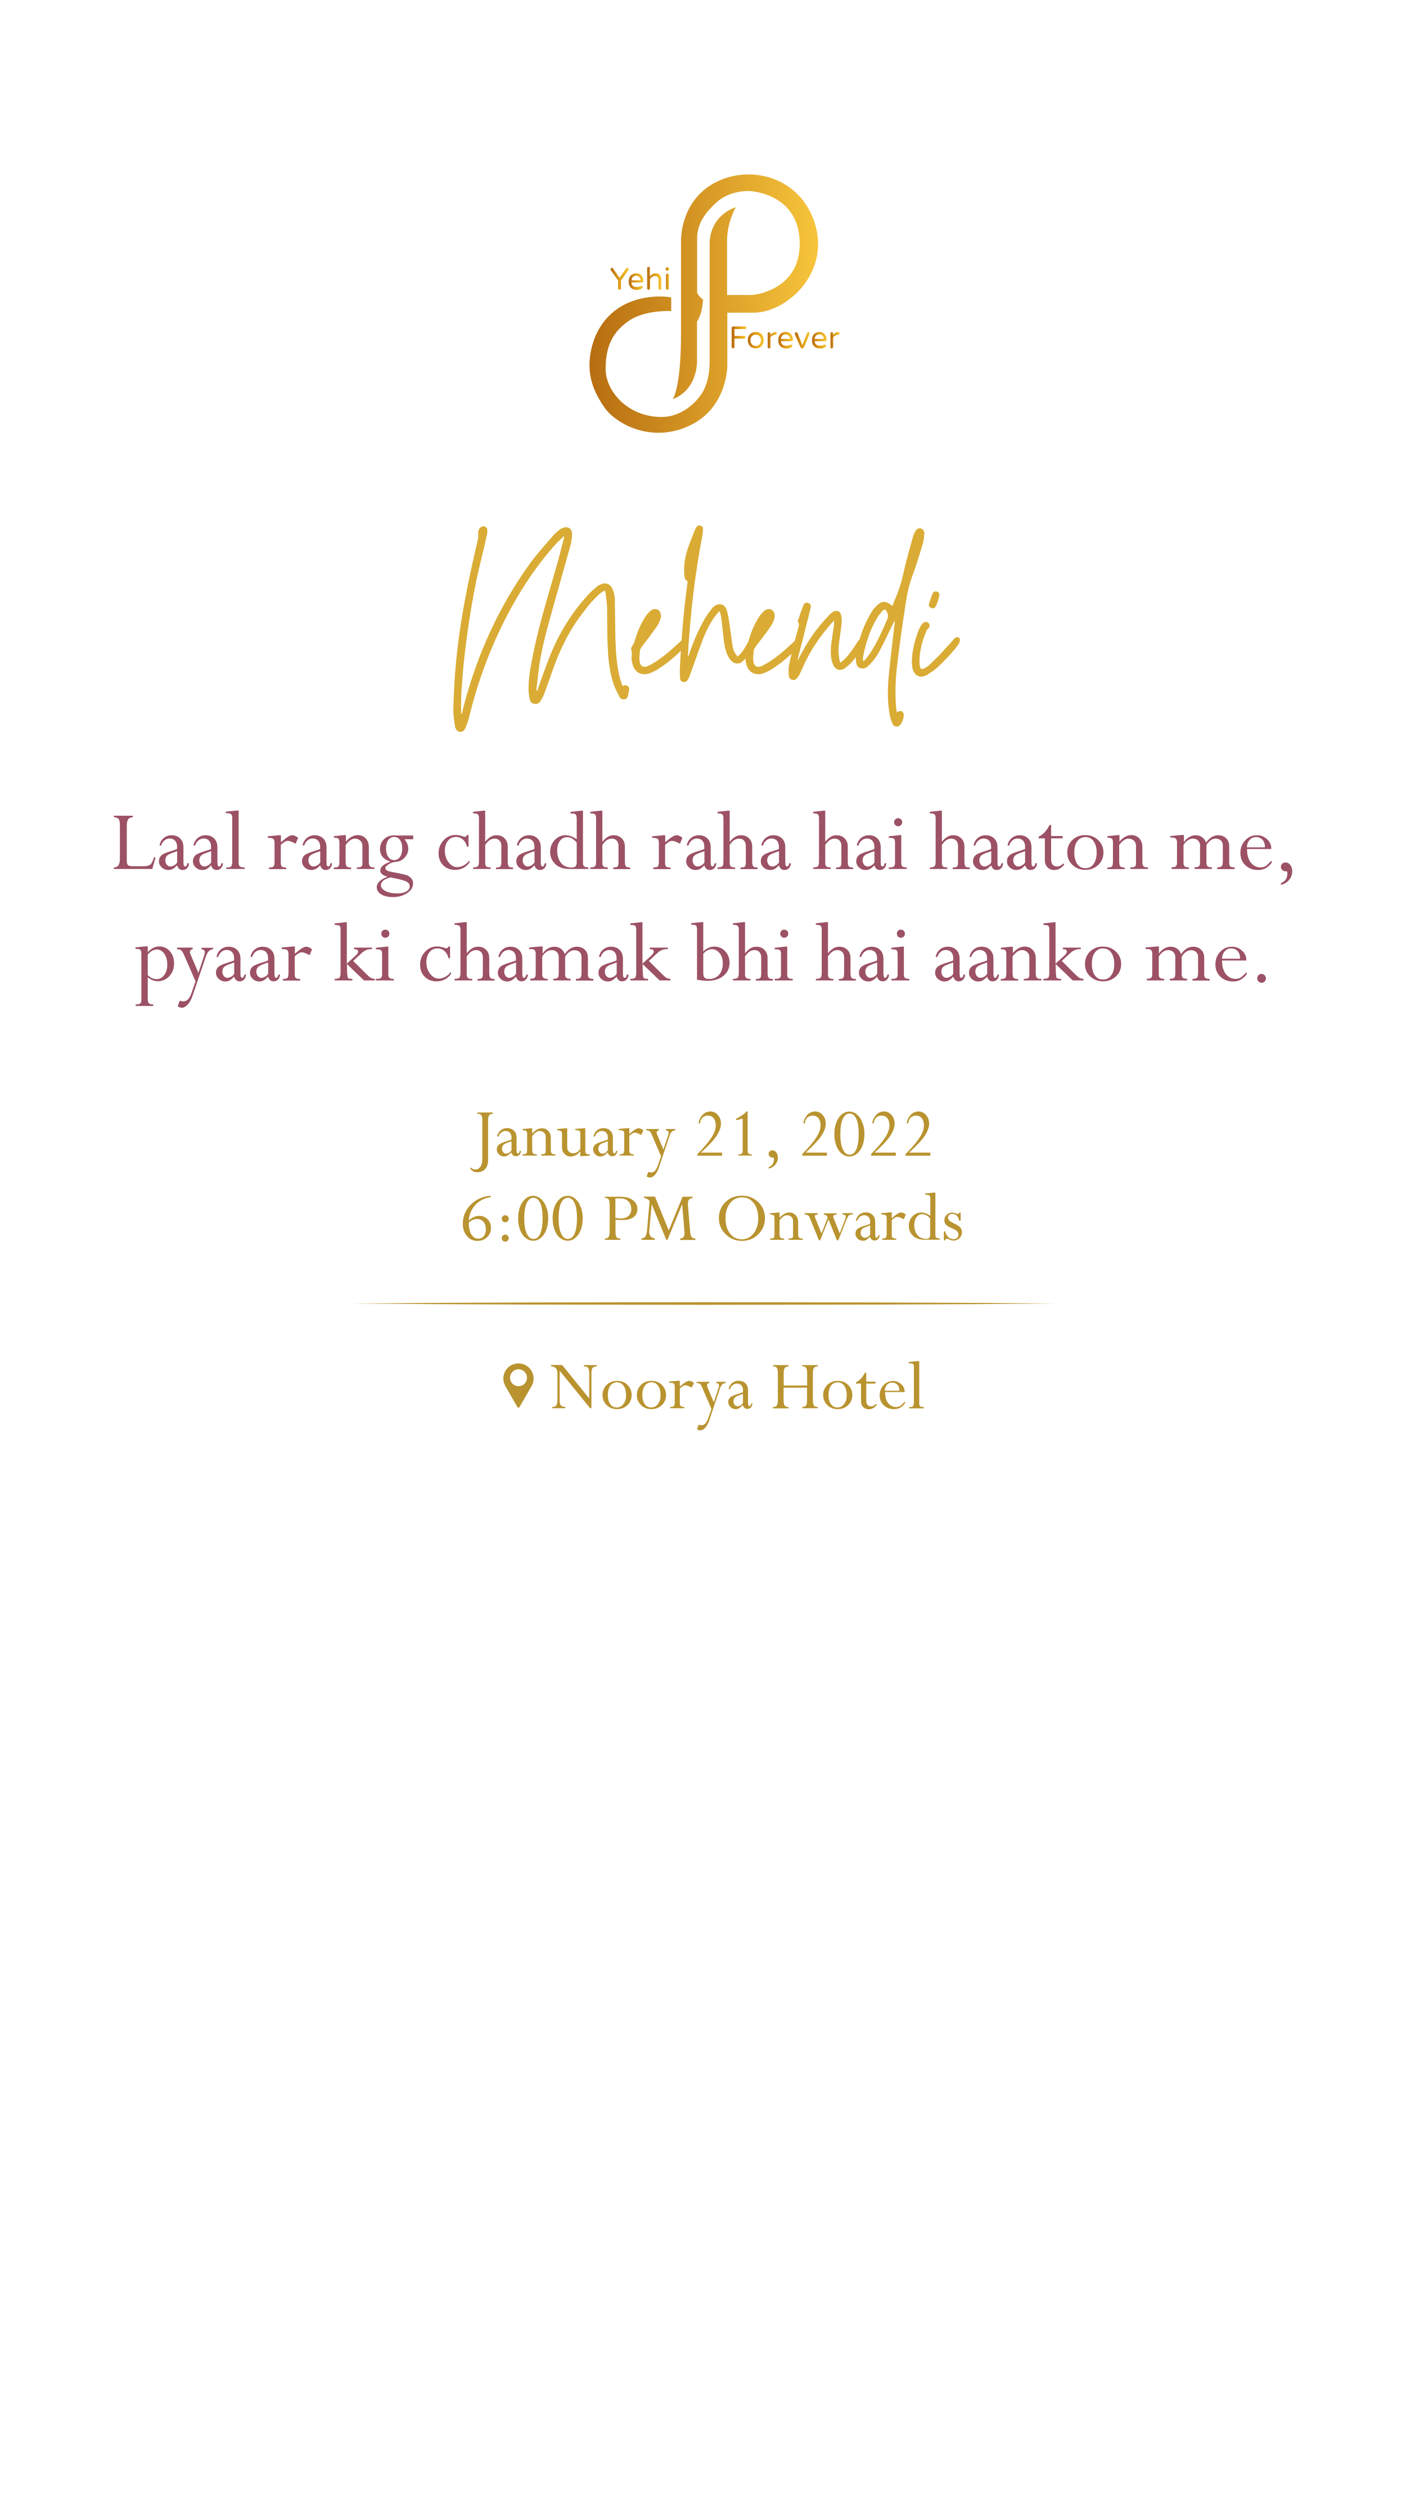 <?xml version="1.0" encoding="utf-8"?>
<!-- Generator: Adobe Illustrator 24.0.1, SVG Export Plug-In . SVG Version: 6.00 Build 0)  -->
<svg version="1.1" id="Content" xmlns="http://www.w3.org/2000/svg" xmlns:xlink="http://www.w3.org/1999/xlink" x="0px" y="0px"
	 viewBox="0 0 1080 1920" style="enable-background:new 0 0 1080 1920;" xml:space="preserve">
<style type="text/css">
	.st0{enable-background:new    ;}
	.st1{fill:#9C5164;}
	.st2{fill:#B9932F;}
	.st3{fill:#DAAC35;}
	.st4{fill:#B8932E;}
	.st5{clip-path:url(#SVGID_2_);fill:url(#SVGID_3_);}
	.st6{clip-path:url(#SVGID_5_);fill:url(#SVGID_6_);}
	.st7{clip-path:url(#SVGID_8_);fill:url(#SVGID_9_);}
	.st8{clip-path:url(#SVGID_11_);fill:url(#SVGID_12_);}
	.st9{clip-path:url(#SVGID_14_);fill:url(#SVGID_15_);}
	.st10{clip-path:url(#SVGID_17_);fill:url(#SVGID_18_);}
	.st11{clip-path:url(#SVGID_20_);fill:url(#SVGID_21_);}
	.st12{clip-path:url(#SVGID_23_);fill:url(#SVGID_24_);}
	.st13{clip-path:url(#SVGID_26_);fill:url(#SVGID_27_);}
	.st14{clip-path:url(#SVGID_29_);fill:url(#SVGID_30_);}
	.st15{clip-path:url(#SVGID_32_);fill:url(#SVGID_33_);}
	.st16{fill:url(#SVGID_34_);}
</style>
<g class="st0">
	<path class="st1" d="M118.3,658.4h1.2l-2.5,8.9H87.4v-1.2c1.7,0,2.9-0.5,3.6-1.6s1.1-2.8,1.1-5.3v-25.7c0-2.2-0.3-3.7-1-4.6
		c-0.7-0.9-1.9-1.3-3.6-1.3v-1.2H102v1.2c-1.6,0-2.8,0.5-3.5,1.5c-0.7,1-1.1,2.6-1.1,4.9v27.3c0,1.5,0.3,2.5,1,3.1
		c0.6,0.6,1.9,0.8,3.7,0.8h8.1c2.5,0,4.3-0.4,5.3-1.3C116.5,663.1,117.4,661.2,118.3,658.4z"/>
	<path class="st1" d="M129.3,668.1c-2,0-3.7-0.7-5.1-2c-1.4-1.3-2.1-2.9-2.1-4.8c0-1.8,0.6-3.2,1.8-4.4c1.2-1.1,3.7-2.2,7.4-3.3
		c2.3-0.7,3.9-1.2,4.7-1.7v-1.9c0-1.8-0.5-3.3-1.5-4.4c-1-1.1-2.4-1.7-4.1-1.7c-1.6,0-2.9,0.5-4.1,1.5c-1.2,1-2.1,2.3-2.5,4
		l-1.3-0.3c0.5-2.3,1.6-4.2,3.3-5.6c1.7-1.4,3.7-2.1,6-2.1c2.7,0,4.9,0.8,6.6,2.5s2.5,3.9,2.5,6.8v10.8c0,1.5,0.1,2.6,0.3,3.1
		c0.2,0.5,0.6,0.8,1.1,0.8c0.4,0,0.7-0.2,0.9-0.5c0.2-0.3,0.5-1,0.8-2h1.2c-0.1,1.6-0.6,2.8-1.5,3.8c-0.9,0.9-2,1.4-3.4,1.4
		c-2.1,0-3.5-1.2-4.3-3.6c-1.3,1.4-2.4,2.3-3.3,2.8C131.8,667.8,130.7,668.1,129.3,668.1z M136.1,662.2v-8.6
		c-0.7,0.3-1.8,0.7-3.1,1.1c-2.5,0.9-4.1,1.7-4.9,2.6c-0.7,0.8-1.1,2-1.1,3.4c0,1.3,0.4,2.3,1.1,3.3c0.8,0.9,1.7,1.4,2.7,1.4
		c1,0,1.9-0.3,3-0.9C135,663.8,135.7,663.1,136.1,662.2z"/>
	<path class="st1" d="M155.4,668.1c-2,0-3.7-0.7-5.1-2c-1.4-1.3-2.1-2.9-2.1-4.8c0-1.8,0.6-3.2,1.8-4.4c1.2-1.1,3.7-2.2,7.4-3.3
		c2.3-0.7,3.9-1.2,4.7-1.7v-1.9c0-1.8-0.5-3.3-1.5-4.4c-1-1.1-2.4-1.7-4.1-1.7c-1.6,0-2.9,0.5-4.1,1.5c-1.2,1-2.1,2.3-2.5,4
		l-1.3-0.3c0.5-2.3,1.6-4.2,3.3-5.6c1.7-1.4,3.7-2.1,6-2.1c2.7,0,4.9,0.8,6.6,2.5s2.5,3.9,2.5,6.8v10.8c0,1.5,0.1,2.6,0.3,3.1
		c0.2,0.5,0.6,0.8,1.1,0.8c0.4,0,0.7-0.2,0.9-0.5c0.2-0.3,0.5-1,0.8-2h1.2c-0.1,1.6-0.6,2.8-1.5,3.8c-0.9,0.9-2,1.4-3.4,1.4
		c-2.1,0-3.5-1.2-4.3-3.6c-1.3,1.4-2.4,2.3-3.3,2.8C157.9,667.8,156.7,668.1,155.4,668.1z M162.2,662.2v-8.6
		c-0.7,0.3-1.8,0.7-3.1,1.1c-2.5,0.9-4.1,1.7-4.9,2.6c-0.7,0.8-1.1,2-1.1,3.4c0,1.3,0.4,2.3,1.1,3.3c0.8,0.9,1.7,1.4,2.7,1.4
		c1,0,1.9-0.3,3-0.9C161,663.8,161.7,663.1,162.2,662.2z"/>
	<path class="st1" d="M187.2,666.1h0.7v1.2h-14.1v-1.2h1.3c1.3,0,2.2-0.3,2.6-1s0.7-1.9,0.7-3.8V628c0-1.3-0.3-2.2-0.8-2.7
		c-0.5-0.5-1.4-0.8-2.6-0.8h-1.6v-1.2l8.7-0.9h1.2v40c0,1.4,0.3,2.3,0.8,2.8C184.6,665.8,185.7,666.1,187.2,666.1z"/>
	<path class="st1" d="M215.8,641.3v5.5c2.3-2,4.1-3.4,5.4-4.2c1.3-0.8,2.4-1.2,3.2-1.2c1.6,0,3.1,0.7,4.6,2l-1.9,4.5
		c-2.7-1.5-4.7-2.2-6-2.2c-1.4,0-3.2,1-5.4,3.1v13.9c0,1.4,0.3,2.3,0.9,2.8c0.6,0.5,1.7,0.7,3.3,0.7v1.2h-13.3v-1.2
		c1.8,0,2.9-0.3,3.5-0.8c0.5-0.6,0.8-1.9,0.8-4v-13.8c0-1.7-0.3-2.9-0.9-3.4s-2-0.8-4.3-0.8v-1.2l8.8-0.8H215.8z"/>
	<path class="st1" d="M239.2,668.1c-2,0-3.7-0.7-5.1-2c-1.4-1.3-2.1-2.9-2.1-4.8c0-1.8,0.6-3.2,1.8-4.4c1.2-1.1,3.7-2.2,7.4-3.3
		c2.3-0.7,3.9-1.2,4.7-1.7v-1.9c0-1.8-0.5-3.3-1.5-4.4c-1-1.1-2.4-1.7-4.1-1.7c-1.6,0-2.9,0.5-4.1,1.5c-1.2,1-2.1,2.3-2.5,4
		l-1.3-0.3c0.5-2.3,1.6-4.2,3.3-5.6c1.7-1.4,3.7-2.1,6-2.1c2.7,0,4.9,0.8,6.6,2.5s2.5,3.9,2.5,6.8v10.8c0,1.5,0.1,2.6,0.3,3.1
		c0.2,0.5,0.6,0.8,1.1,0.8c0.4,0,0.7-0.2,0.9-0.5c0.2-0.3,0.5-1,0.8-2h1.2c-0.1,1.6-0.6,2.8-1.5,3.8c-0.9,0.9-2,1.4-3.4,1.4
		c-2.1,0-3.5-1.2-4.3-3.6c-1.3,1.4-2.4,2.3-3.3,2.8C241.6,667.8,240.5,668.1,239.2,668.1z M246,662.2v-8.6c-0.7,0.3-1.8,0.7-3.1,1.1
		c-2.5,0.9-4.1,1.7-4.9,2.6c-0.7,0.8-1.1,2-1.1,3.4c0,1.3,0.4,2.3,1.1,3.3c0.8,0.9,1.7,1.4,2.7,1.4c1,0,1.9-0.3,3-0.9
		C244.8,663.8,245.5,663.1,246,662.2z"/>
	<path class="st1" d="M265.7,641.3v5c2.9-3.4,6-5,9.1-5c2.4,0,4.5,0.8,6.1,2.5c1.6,1.7,2.4,3.9,2.4,6.6v11.4c0,1.7,0.3,2.9,0.9,3.5
		c0.6,0.6,1.7,0.8,3.4,0.8v1.2h-13.5v-1.2c1.7,0,2.8-0.2,3.4-0.6c0.6-0.4,0.9-1.3,0.9-2.5v-13.2c0-1.8-0.5-3.2-1.6-4.2
		c-1.1-1-2.4-1.6-4.1-1.6c-2.4,0-4.8,1.6-7.2,4.9v12.4c0,2.1,0.3,3.4,0.8,4c0.5,0.6,1.7,0.9,3.4,0.9v1.2h-13.3v-1.2
		c1.9,0,3.1-0.3,3.6-0.9s0.7-1.9,0.7-3.9V647c0-1.5-0.3-2.5-0.8-3c-0.5-0.5-1.7-0.7-3.4-0.7v-1.2l7.9-0.8H265.7z"/>
	<path class="st1" d="M309.3,641.6h8.1v2.9h-6.7c1.9,2.3,2.9,4.7,2.9,7.3c0,2.6-0.9,4.8-2.8,6.8c-1.8,2-4.1,3-6.6,3.2
		c-1.8,0.1-3.7,0.7-5.5,1.8c-1.8,1.1-2.7,2.1-2.7,2.9c0,0.9,0.5,1.6,1.4,2.1c1,0.5,3.2,1,6.8,1.6c3.9,0.7,6.7,1.4,8.2,1.9
		s2.7,1.4,3.6,2.5s1.3,2.3,1.3,3.7c0,3-1.5,5.5-4.5,7.5c-3,2-6.7,3.1-11,3.1c-3.7,0-6.7-0.7-9-2.1s-3.4-3.3-3.4-5.6
		c0-1.6,0.7-3,2-4.3s3.4-2.5,6.2-3.6v-0.1c-1.7-0.4-3.1-1-4-1.8c-1-0.8-1.5-1.8-1.5-2.8c0-2.8,2.6-5.1,7.8-6.9v-0.1
		c-2.5-0.7-4.5-1.8-5.9-3.5c-1.4-1.7-2.1-3.7-2.1-6c0-3,1-5.6,3-7.6c2-2,4.6-3,7.7-3c0.6,0,1.7,0,3.3,0.1
		C307.7,641.6,308.7,641.6,309.3,641.6z M314.7,680.5c0-1.6-1-2.9-3.1-3.8c-2.1-0.9-6-1.9-11.7-2.9c-4.9,1.3-7.3,3.3-7.3,6
		c0,1.8,1.2,3.3,3.6,4.5c2.4,1.2,5.4,1.8,9.1,1.8c2.8,0,5.1-0.5,6.9-1.6C313.9,683.6,314.7,682.2,314.7,680.5z M296.5,651.4
		c0,2.7,0.6,4.9,1.7,6.6c1.1,1.7,2.6,2.5,4.5,2.5c1.9,0,3.5-0.8,4.6-2.5s1.7-3.9,1.7-6.7c0-2.6-0.6-4.6-1.7-6.2s-2.6-2.4-4.5-2.4
		c-1.9,0-3.4,0.8-4.6,2.4C297.1,646.7,296.5,648.8,296.5,651.4z"/>
	<path class="st1" d="M359.9,641.3v8.9h-1.2c-0.5-2.3-1.6-4.2-3.1-5.5c-1.5-1.3-3.3-2-5.4-2c-2.5,0-4.6,1-6.1,2.9s-2.4,4.5-2.4,7.6
		c0,3.4,0.9,6.4,2.8,8.9c1.9,2.5,4.1,3.8,6.7,3.8c1.7,0,3.4-0.5,5.1-1.4c1.7-0.9,3.1-2.2,4.3-3.9v1.8c-2.7,3.7-6.5,5.6-11.1,5.6
		c-3.7,0-6.8-1.2-9.1-3.6c-2.4-2.4-3.5-5.4-3.5-9.2c0-3.9,1.3-7.2,3.8-9.9s5.6-4.1,9.2-4.1c1.6,0,3.4,0.3,5.4,1
		c0.9,0.3,1.5,0.4,1.8,0.4c0.7,0,1.3-0.5,1.7-1.4H359.9z"/>
	<path class="st1" d="M385.1,662v-12.5c0-1.7-0.5-3-1.4-4c-0.9-1-2.2-1.5-3.7-1.5c-1.4,0-2.7,0.4-3.8,1.1s-2.3,2-3.5,3.7v13.9
		c0,1.3,0.3,2.2,0.9,2.7c0.6,0.5,1.7,0.7,3.3,0.7v1.2h-13.5v-1.2c1.9,0,3.2-0.4,3.7-0.9c0.5-0.6,0.8-1.9,0.8-3.9v-32.9
		c0-1.5-0.3-2.5-0.8-3c-0.5-0.5-1.8-0.8-3.7-0.8v-1.2l8.1-0.9h1.2v23.9c1.6-1.9,3.1-3.2,4.4-3.9c1.3-0.8,2.8-1.1,4.4-1.1
		c2.5,0,4.5,0.8,6.1,2.4c1.6,1.6,2.4,3.7,2.4,6.4v11.2c0,2,0.3,3.3,0.8,3.9c0.5,0.6,1.6,0.9,3.3,0.9v1.2h-13.1v-1.2
		c1.7,0,2.8-0.3,3.4-0.8C384.8,664.8,385.1,663.7,385.1,662z"/>
	<path class="st1" d="M403.8,668.1c-2,0-3.7-0.7-5.1-2c-1.4-1.3-2.1-2.9-2.1-4.8c0-1.8,0.6-3.2,1.8-4.4c1.2-1.1,3.7-2.2,7.4-3.3
		c2.3-0.7,3.9-1.2,4.7-1.7v-1.9c0-1.8-0.5-3.3-1.5-4.4c-1-1.1-2.4-1.7-4.1-1.7c-1.6,0-2.9,0.5-4.1,1.5c-1.2,1-2.1,2.3-2.5,4
		l-1.3-0.3c0.5-2.3,1.6-4.2,3.3-5.6c1.7-1.4,3.7-2.1,6-2.1c2.7,0,4.9,0.8,6.6,2.5s2.5,3.9,2.5,6.8v10.8c0,1.5,0.1,2.6,0.3,3.1
		c0.2,0.5,0.6,0.8,1.1,0.8c0.4,0,0.7-0.2,0.9-0.5c0.2-0.3,0.5-1,0.8-2h1.2c-0.1,1.6-0.6,2.8-1.5,3.8c-0.9,0.9-2,1.4-3.4,1.4
		c-2.1,0-3.5-1.2-4.3-3.6c-1.3,1.4-2.4,2.3-3.3,2.8C406.2,667.8,405.1,668.1,403.8,668.1z M410.6,662.2v-8.6
		c-0.7,0.3-1.8,0.7-3.1,1.1c-2.5,0.9-4.1,1.7-4.9,2.6c-0.7,0.8-1.1,2-1.1,3.4c0,1.3,0.4,2.3,1.1,3.3c0.8,0.9,1.7,1.4,2.7,1.4
		c1,0,1.9-0.3,3-0.9C409.4,663.8,410.1,663.1,410.6,662.2z"/>
	<path class="st1" d="M446.6,622.5h1.2v39.9c0,1.4,0.3,2.4,0.9,2.9c0.6,0.5,1.7,0.8,3.3,0.8v1.2h-14.7c-4.5,0-8.1-1.2-10.7-3.7
		s-4-5.6-4-9.4c0-3.6,1.2-6.6,3.5-9.1c2.3-2.5,5.1-3.7,8.4-3.7c2.6,0,5.5,1,8.5,3.1v-15.5c0-1.7-0.2-2.8-0.7-3.4
		c-0.4-0.6-1.3-0.9-2.7-0.9h-1.4v-1.2L446.6,622.5z M443,662.3v-15.2c-1-1.3-2.1-2.4-3.4-3.1c-1.3-0.8-2.6-1.1-3.9-1.1
		c-2.3,0-4.2,0.9-5.6,2.8c-1.4,1.9-2.1,4.4-2.1,7.4c0,3.9,1,7.1,2.9,9.5c1.9,2.4,4.6,3.6,8.1,3.6c1.4,0,2.4-0.3,3.1-0.9
		C442.6,664.6,443,663.6,443,662.3z"/>
	<path class="st1" d="M475.1,662v-12.5c0-1.7-0.5-3-1.4-4c-0.9-1-2.2-1.5-3.7-1.5c-1.4,0-2.7,0.4-3.8,1.1s-2.3,2-3.5,3.7v13.9
		c0,1.3,0.3,2.2,0.9,2.7c0.6,0.5,1.7,0.7,3.3,0.7v1.2h-13.5v-1.2c1.9,0,3.2-0.4,3.7-0.9c0.5-0.6,0.8-1.9,0.8-3.9v-32.9
		c0-1.5-0.3-2.5-0.8-3c-0.5-0.5-1.8-0.8-3.7-0.8v-1.2l8.1-0.9h1.2v23.9c1.6-1.9,3.1-3.2,4.4-3.9c1.3-0.8,2.8-1.1,4.4-1.1
		c2.5,0,4.5,0.8,6.1,2.4c1.6,1.6,2.4,3.7,2.4,6.4v11.2c0,2,0.3,3.3,0.8,3.9c0.5,0.6,1.6,0.9,3.3,0.9v1.2h-13.1v-1.2
		c1.7,0,2.8-0.3,3.4-0.8C474.8,664.8,475.1,663.7,475.1,662z"/>
	<path class="st1" d="M511,641.3v5.5c2.3-2,4.1-3.4,5.4-4.2c1.3-0.8,2.4-1.2,3.2-1.2c1.6,0,3.1,0.7,4.6,2l-1.9,4.5
		c-2.7-1.5-4.7-2.2-6-2.2c-1.4,0-3.2,1-5.4,3.1v13.9c0,1.4,0.3,2.3,0.9,2.8c0.6,0.5,1.7,0.7,3.3,0.7v1.2h-13.3v-1.2
		c1.8,0,2.9-0.3,3.5-0.8c0.5-0.6,0.8-1.9,0.8-4v-13.8c0-1.7-0.3-2.9-0.9-3.4s-2-0.8-4.3-0.8v-1.2l8.8-0.8H511z"/>
	<path class="st1" d="M534.3,668.1c-2,0-3.7-0.7-5.1-2c-1.4-1.3-2.1-2.9-2.1-4.8c0-1.8,0.6-3.2,1.8-4.4c1.2-1.1,3.7-2.2,7.4-3.3
		c2.3-0.7,3.9-1.2,4.7-1.7v-1.9c0-1.8-0.5-3.3-1.5-4.4c-1-1.1-2.4-1.7-4.1-1.7c-1.6,0-2.9,0.5-4.1,1.5c-1.2,1-2.1,2.3-2.5,4
		l-1.3-0.3c0.5-2.3,1.6-4.2,3.3-5.6c1.7-1.4,3.7-2.1,6-2.1c2.7,0,4.9,0.8,6.6,2.5c1.7,1.6,2.5,3.9,2.5,6.8v10.8
		c0,1.5,0.1,2.6,0.3,3.1c0.2,0.5,0.6,0.8,1.1,0.8c0.4,0,0.7-0.2,0.9-0.5c0.2-0.3,0.5-1,0.8-2h1.2c-0.1,1.6-0.6,2.8-1.5,3.8
		c-0.9,0.9-2,1.4-3.4,1.4c-2.1,0-3.5-1.2-4.3-3.6c-1.3,1.4-2.4,2.3-3.3,2.8C536.8,667.8,535.6,668.1,534.3,668.1z M541.1,662.2v-8.6
		c-0.7,0.3-1.8,0.7-3.1,1.1c-2.5,0.9-4.1,1.7-4.9,2.6c-0.7,0.8-1.1,2-1.1,3.4c0,1.3,0.4,2.3,1.1,3.3c0.8,0.9,1.7,1.4,2.7,1.4
		c1,0,1.9-0.3,3-0.9C539.9,663.8,540.7,663.1,541.1,662.2z"/>
	<path class="st1" d="M572.9,662v-12.5c0-1.7-0.5-3-1.4-4c-0.9-1-2.2-1.5-3.7-1.5c-1.4,0-2.7,0.4-3.8,1.1s-2.3,2-3.5,3.7v13.9
		c0,1.3,0.3,2.2,0.9,2.7c0.6,0.5,1.7,0.7,3.3,0.7v1.2h-13.5v-1.2c1.9,0,3.2-0.4,3.7-0.9s0.8-1.9,0.8-3.9v-32.9c0-1.5-0.3-2.5-0.8-3
		c-0.5-0.5-1.8-0.8-3.7-0.8v-1.2l8.1-0.9h1.2v23.9c1.6-1.9,3.1-3.2,4.4-3.9c1.3-0.8,2.8-1.1,4.4-1.1c2.5,0,4.5,0.8,6.1,2.4
		c1.6,1.6,2.4,3.7,2.4,6.4v11.2c0,2,0.3,3.3,0.8,3.9c0.5,0.6,1.6,0.9,3.3,0.9v1.2h-13.1v-1.2c1.7,0,2.8-0.3,3.4-0.8
		C572.7,664.8,572.9,663.7,572.9,662z"/>
	<path class="st1" d="M591.6,668.1c-2,0-3.7-0.7-5.1-2c-1.4-1.3-2.1-2.9-2.1-4.8c0-1.8,0.6-3.2,1.8-4.4c1.2-1.1,3.7-2.2,7.4-3.3
		c2.3-0.7,3.9-1.2,4.7-1.7v-1.9c0-1.8-0.5-3.3-1.5-4.4c-1-1.1-2.4-1.7-4.1-1.7c-1.6,0-2.9,0.5-4.1,1.5c-1.2,1-2.1,2.3-2.5,4
		l-1.3-0.3c0.5-2.3,1.6-4.2,3.3-5.6c1.7-1.4,3.7-2.1,6-2.1c2.7,0,4.9,0.8,6.6,2.5c1.7,1.6,2.5,3.9,2.5,6.8v10.8
		c0,1.5,0.1,2.6,0.3,3.1c0.2,0.5,0.6,0.8,1.1,0.8c0.4,0,0.7-0.2,0.9-0.5c0.2-0.3,0.5-1,0.8-2h1.2c-0.1,1.6-0.6,2.8-1.5,3.8
		c-0.9,0.9-2,1.4-3.4,1.4c-2.1,0-3.5-1.2-4.3-3.6c-1.3,1.4-2.4,2.3-3.3,2.8C594.1,667.8,592.9,668.1,591.6,668.1z M598.4,662.2v-8.6
		c-0.7,0.3-1.8,0.7-3.1,1.1c-2.5,0.9-4.1,1.7-4.9,2.6c-0.7,0.8-1.1,2-1.1,3.4c0,1.3,0.4,2.3,1.1,3.3c0.8,0.9,1.7,1.4,2.7,1.4
		c1,0,2-0.3,3-0.9C597.2,663.8,598,663.1,598.4,662.2z"/>
	<path class="st1" d="M646.3,662v-12.5c0-1.7-0.5-3-1.4-4s-2.2-1.5-3.7-1.5c-1.4,0-2.7,0.4-3.8,1.1s-2.3,2-3.5,3.7v13.9
		c0,1.3,0.3,2.2,0.9,2.7c0.6,0.5,1.7,0.7,3.3,0.7v1.2h-13.5v-1.2c1.9,0,3.2-0.4,3.7-0.9s0.8-1.9,0.8-3.9v-32.9c0-1.5-0.3-2.5-0.8-3
		c-0.5-0.5-1.8-0.8-3.7-0.8v-1.2l8.1-0.9h1.2v23.9c1.6-1.9,3.1-3.2,4.4-3.9c1.3-0.8,2.8-1.1,4.4-1.1c2.5,0,4.5,0.8,6.1,2.4
		c1.6,1.6,2.4,3.7,2.4,6.4v11.2c0,2,0.3,3.3,0.8,3.9s1.6,0.9,3.3,0.9v1.2h-13.1v-1.2c1.7,0,2.8-0.3,3.4-0.8
		C646,664.8,646.3,663.7,646.3,662z"/>
	<path class="st1" d="M664.9,668.1c-2,0-3.7-0.7-5.1-2c-1.4-1.3-2.1-2.9-2.1-4.8c0-1.8,0.6-3.2,1.8-4.4c1.2-1.1,3.7-2.2,7.4-3.3
		c2.3-0.7,3.9-1.2,4.7-1.7v-1.9c0-1.8-0.5-3.3-1.5-4.4c-1-1.1-2.4-1.7-4.1-1.7c-1.6,0-2.9,0.5-4.1,1.5c-1.2,1-2.1,2.3-2.5,4
		l-1.3-0.3c0.5-2.3,1.6-4.2,3.3-5.6c1.7-1.4,3.7-2.1,6-2.1c2.7,0,4.9,0.8,6.6,2.5c1.7,1.6,2.5,3.9,2.5,6.8v10.8
		c0,1.5,0.1,2.6,0.3,3.1c0.2,0.5,0.6,0.8,1.1,0.8c0.4,0,0.7-0.2,0.9-0.5c0.2-0.3,0.5-1,0.8-2h1.2c-0.1,1.6-0.6,2.8-1.5,3.8
		c-0.9,0.9-2,1.4-3.4,1.4c-2.1,0-3.5-1.2-4.3-3.6c-1.3,1.4-2.4,2.3-3.3,2.8C667.4,667.8,666.3,668.1,664.9,668.1z M671.7,662.2v-8.6
		c-0.7,0.3-1.8,0.7-3.1,1.1c-2.5,0.9-4.1,1.7-4.9,2.6c-0.7,0.8-1.1,2-1.1,3.4c0,1.3,0.4,2.3,1.1,3.3c0.8,0.9,1.7,1.4,2.7,1.4
		c1,0,2-0.3,3-0.9C670.5,663.8,671.3,663.1,671.7,662.2z"/>
	<path class="st1" d="M691.1,641.3h1.2v21.3c0,1.4,0.3,2.3,0.9,2.8c0.6,0.5,1.7,0.7,3.3,0.7v1.2h-13.8v-1.2c2,0,3.3-0.2,3.9-0.7
		c0.6-0.5,0.9-1.4,0.9-2.8v-15.5c0-1.5-0.3-2.5-0.8-3c-0.5-0.5-1.9-0.7-4-0.7v-1.2L691.1,641.3z M689.9,628.3c0.9,0,1.6,0.3,2.2,0.9
		s0.9,1.3,0.9,2.2c0,0.9-0.3,1.6-0.9,2.2s-1.3,0.9-2.2,0.9c-0.9,0-1.6-0.3-2.2-0.9c-0.6-0.6-0.9-1.4-0.9-2.2c0-0.9,0.3-1.6,0.9-2.2
		C688.3,628.6,689.1,628.3,689.9,628.3z"/>
	<path class="st1" d="M735.9,662v-12.5c0-1.7-0.5-3-1.4-4s-2.2-1.5-3.7-1.5c-1.4,0-2.7,0.4-3.8,1.1s-2.3,2-3.5,3.7v13.9
		c0,1.3,0.3,2.2,0.9,2.7c0.6,0.5,1.7,0.7,3.3,0.7v1.2h-13.5v-1.2c1.9,0,3.2-0.4,3.7-0.9s0.8-1.9,0.8-3.9v-32.9c0-1.5-0.3-2.5-0.8-3
		c-0.5-0.5-1.8-0.8-3.7-0.8v-1.2l8.1-0.9h1.2v23.9c1.6-1.9,3.1-3.2,4.4-3.9c1.3-0.8,2.8-1.1,4.4-1.1c2.5,0,4.5,0.8,6.1,2.4
		c1.6,1.6,2.4,3.7,2.4,6.4v11.2c0,2,0.3,3.3,0.8,3.9s1.6,0.9,3.3,0.9v1.2h-13.1v-1.2c1.7,0,2.8-0.3,3.4-0.8
		C735.7,664.8,735.9,663.7,735.9,662z"/>
	<path class="st1" d="M754.6,668.1c-2,0-3.7-0.7-5.1-2c-1.4-1.3-2.1-2.9-2.1-4.8c0-1.8,0.6-3.2,1.8-4.4c1.2-1.1,3.7-2.2,7.4-3.3
		c2.3-0.7,3.9-1.2,4.7-1.7v-1.9c0-1.8-0.5-3.3-1.5-4.4c-1-1.1-2.4-1.7-4.1-1.7c-1.6,0-2.9,0.5-4.1,1.5c-1.2,1-2.1,2.3-2.5,4
		l-1.3-0.3c0.5-2.3,1.6-4.2,3.3-5.6c1.7-1.4,3.7-2.1,6-2.1c2.7,0,4.9,0.8,6.6,2.5c1.7,1.6,2.5,3.9,2.5,6.8v10.8
		c0,1.5,0.1,2.6,0.3,3.1c0.2,0.5,0.6,0.8,1.1,0.8c0.4,0,0.7-0.2,0.9-0.5c0.2-0.3,0.5-1,0.8-2h1.2c-0.1,1.6-0.6,2.8-1.5,3.8
		c-0.9,0.9-2,1.4-3.4,1.4c-2.1,0-3.5-1.2-4.3-3.6c-1.3,1.4-2.4,2.3-3.3,2.8C757.1,667.8,755.9,668.1,754.6,668.1z M761.4,662.2v-8.6
		c-0.7,0.3-1.8,0.7-3.1,1.1c-2.5,0.9-4.1,1.7-4.9,2.6c-0.7,0.8-1.1,2-1.1,3.4c0,1.3,0.4,2.3,1.1,3.3c0.8,0.9,1.7,1.4,2.7,1.4
		c1,0,2-0.3,3-0.9C760.2,663.8,761,663.1,761.4,662.2z"/>
	<path class="st1" d="M780.7,668.1c-2,0-3.7-0.7-5.1-2c-1.4-1.3-2.1-2.9-2.1-4.8c0-1.8,0.6-3.2,1.8-4.4c1.2-1.1,3.7-2.2,7.4-3.3
		c2.3-0.7,3.9-1.2,4.7-1.7v-1.9c0-1.8-0.5-3.3-1.5-4.4c-1-1.1-2.4-1.7-4.1-1.7c-1.6,0-2.9,0.5-4.1,1.5c-1.2,1-2.1,2.3-2.5,4
		l-1.3-0.3c0.5-2.3,1.6-4.2,3.3-5.6c1.7-1.4,3.7-2.1,6-2.1c2.7,0,4.9,0.8,6.6,2.5c1.7,1.6,2.5,3.9,2.5,6.8v10.8
		c0,1.5,0.1,2.6,0.3,3.1c0.2,0.5,0.6,0.8,1.1,0.8c0.4,0,0.7-0.2,0.9-0.5c0.2-0.3,0.5-1,0.8-2h1.2c-0.1,1.6-0.6,2.8-1.5,3.8
		c-0.9,0.9-2,1.4-3.4,1.4c-2.1,0-3.5-1.2-4.3-3.6c-1.3,1.4-2.4,2.3-3.3,2.8C783.1,667.8,782,668.1,780.7,668.1z M787.4,662.2v-8.6
		c-0.7,0.3-1.8,0.7-3.1,1.1c-2.5,0.9-4.1,1.7-4.9,2.6c-0.7,0.8-1.1,2-1.1,3.4c0,1.3,0.4,2.3,1.1,3.3c0.8,0.9,1.7,1.4,2.7,1.4
		c1,0,2-0.3,3-0.9C786.3,663.8,787,663.1,787.4,662.2z"/>
	<path class="st1" d="M806.2,633.5h1.2v8.5h8.8v1.8h-8.8v16.3c0,1.7,0.4,3,1.2,3.9c0.8,0.9,1.9,1.4,3.4,1.4c1.7,0,3.3-0.8,4.7-2.4
		l0.8,0.9c-2.2,2.8-4.7,4.2-7.6,4.2c-2.2,0-3.9-0.7-5.3-2.1c-1.3-1.4-2-3.1-2-5.3v-16.9h-4.8v-1.2
		C801.3,640.8,804.1,637.8,806.2,633.5z"/>
	<path class="st1" d="M847.6,654.7c0,3.8-1.3,7-4,9.5s-5.9,3.8-9.9,3.8s-7.2-1.3-9.9-3.8s-4-5.7-4-9.5c0-3.9,1.3-7.1,3.9-9.6
		c2.6-2.5,5.9-3.8,9.9-3.8s7.3,1.3,9.9,3.8C846.3,647.7,847.6,650.9,847.6,654.7z M842.4,654.8c0-3.6-0.8-6.5-2.3-8.7
		c-1.5-2.2-3.6-3.3-6.3-3.3s-4.7,1.1-6.3,3.2s-2.3,5.1-2.3,8.8c0,3.6,0.8,6.5,2.3,8.7s3.6,3.2,6.3,3.2s4.8-1.1,6.3-3.3
		C841.6,661.2,842.4,658.3,842.4,654.8z"/>
	<path class="st1" d="M859.9,641.3v5c2.9-3.4,6-5,9.1-5c2.4,0,4.5,0.8,6.1,2.5s2.4,3.9,2.4,6.6v11.4c0,1.7,0.3,2.9,0.9,3.5
		c0.6,0.6,1.7,0.8,3.4,0.8v1.2h-13.5v-1.2c1.7,0,2.8-0.2,3.4-0.6c0.6-0.4,0.9-1.3,0.9-2.5v-13.2c0-1.8-0.5-3.2-1.6-4.2
		c-1.1-1-2.4-1.6-4.1-1.6c-2.4,0-4.8,1.6-7.2,4.9v12.4c0,2.1,0.3,3.4,0.8,4c0.5,0.6,1.7,0.9,3.4,0.9v1.2h-13.3v-1.2
		c1.9,0,3.1-0.3,3.6-0.9c0.4-0.6,0.7-1.9,0.7-3.9V647c0-1.5-0.3-2.5-0.8-3c-0.5-0.5-1.7-0.7-3.4-0.7v-1.2l7.9-0.8H859.9z"/>
	<path class="st1" d="M909.4,641.3v5.3h0.1c1-1.6,2.4-2.9,4-3.8c1.6-1,3.3-1.4,5-1.4c1.8,0,3.5,0.5,4.9,1.5s2.4,2.4,3,4.2
		c2.7-3.8,5.8-5.7,9.3-5.7c2.5,0,4.5,0.8,6.1,2.3c1.6,1.5,2.4,3.6,2.4,6.2v12.7c0,1.4,0.3,2.3,0.9,2.8c0.6,0.5,1.7,0.7,3.3,0.7v1.3
		h-13.4V666c1.8,0,3-0.3,3.5-0.9s0.8-1.9,0.8-3.9v-12c0-1.6-0.5-2.9-1.5-3.8c-1-0.9-2.3-1.4-4-1.4c-2.6,0-5,1.6-7.1,4.9v13.5
		c0,1.4,0.3,2.4,0.9,2.9c0.6,0.5,1.7,0.7,3.3,0.7v1.3h-13.3V666c1.9,0,3.1-0.3,3.5-0.9c0.5-0.6,0.7-1.9,0.7-3.9v-11.7
		c0-1.7-0.5-3-1.5-4s-2.3-1.5-3.9-1.5c-1.4,0-2.7,0.4-4,1.3s-2.4,2.1-3.3,3.6v13.7c0,1.3,0.3,2.2,0.9,2.7c0.6,0.5,1.7,0.8,3.3,0.8
		v1.2h-13.4V666c1.9,0,3-0.3,3.5-0.9c0.5-0.6,0.7-1.6,0.7-3.2v-15c0-1.3-0.3-2.2-0.8-2.8c-0.5-0.6-1.4-0.9-2.7-0.9h-1.6v-1.2
		l8.7-0.8H909.4z"/>
	<path class="st1" d="M976.8,660.8v1.8c-1.5,1.9-3.1,3.3-4.7,4.2c-1.6,0.8-3.5,1.3-5.7,1.3c-3.9,0-7.2-1.2-9.8-3.7
		c-2.6-2.5-3.8-5.6-3.8-9.4c0-3.8,1.2-7.1,3.7-9.7c2.4-2.6,5.4-3.9,9-3.9c2.9,0,5.5,1,7.7,3c2.2,2,3.3,4.3,3.3,7.1v0.5h-18.6v0.3
		c0,2.8,0.4,5.2,1.3,7.3c0.8,2.1,2.1,3.7,3.7,4.8c1.6,1.2,3.3,1.7,5.1,1.7c1.6,0,3.1-0.3,4.2-1C973.3,664.3,974.8,662.9,976.8,660.8
		z M957.8,650.7h13.8v-0.5c0-2.3-0.6-4-1.9-5.4c-1.3-1.3-2.9-2-4.8-2c-2,0-3.7,0.7-4.9,2.1C958.6,646.3,957.9,648.2,957.8,650.7z"/>
	<path class="st1" d="M983.9,679.5v-1.2c1.9-1,3.2-2,3.9-3.2c0.7-1.2,1.1-2.8,1.1-4.8c0-0.5-0.1-0.9-0.2-1s-0.5-0.2-1.1-0.2
		c-1,0-1.9-0.3-2.6-1c-0.7-0.7-1.1-1.5-1.1-2.4c0-0.9,0.3-1.7,1-2.4c0.7-0.6,1.5-1,2.4-1c1.6,0,2.8,0.6,3.8,1.9
		c1,1.3,1.5,2.9,1.5,4.9c0,2.5-0.8,4.7-2.4,6.6C988.6,677.7,986.5,678.9,983.9,679.5z"/>
</g>
<g class="st0">
	<path class="st1" d="M113.5,726.9v4.2c1.6-1.6,3.1-2.7,4.4-3.3c1.3-0.6,2.8-1,4.4-1c3.3,0,6,1.2,8.2,3.7c2.2,2.5,3.2,5.6,3.2,9.4
		c0,3.9-1.2,7.1-3.6,9.7c-2.4,2.6-5.4,3.9-9,3.9c-2.5,0-5-1-7.6-3v16.6c0,1.7,0.3,2.8,0.9,3.4c0.6,0.5,1.7,0.8,3.3,0.8v1.2h-13.5
		v-1.2c1.7,0,2.9-0.2,3.5-0.7c0.6-0.5,0.9-1.4,0.9-2.8v-35.2c0-1.7-0.3-2.8-0.8-3.2c-0.5-0.5-1.7-0.7-3.7-0.7v-1.2l8.1-0.8H113.5z
		 M113.5,733v15.8c2,2.1,4.3,3.1,7,3.1c2.3,0,4.1-1.1,5.7-3.2c1.5-2.1,2.3-4.7,2.3-7.9c0-3.4-0.8-6.2-2.3-8.4
		c-1.5-2.2-3.5-3.3-5.8-3.3C117.9,729.2,115.7,730.5,113.5,733z"/>
	<path class="st1" d="M148,727.7v1.2c-1.4,0.2-2.1,0.9-2.1,2.2c0,0.5,0.1,1,0.4,1.7l6.1,14.3l4.4-13.3c0.3-1.1,0.5-2,0.5-2.6
		c0-1.4-0.8-2.1-2.5-2.2v-1.2h8.9v1.2c-1.3,0-2.5,0.5-3.3,1.4c-0.9,0.9-1.7,2.4-2.4,4.5l-10.1,29.8c-1,2.8-2.2,5.1-3.7,6.7
		s-3.1,2.5-4.6,2.5c-0.9,0-2-0.4-3.1-1.1l1.6-4.4c0.9,0.4,1.7,0.6,2.4,0.6c1.5,0,2.8-0.5,3.8-1.4c1-1,1.9-2.5,2.7-4.8l3.2-9.2
		l-9.1-20.9c-0.7-1.5-1.3-2.5-2-3c-0.7-0.5-1.7-0.7-3.1-0.8v-1.2H148z"/>
	<path class="st1" d="M173.1,753.7c-2,0-3.7-0.7-5.1-2c-1.4-1.3-2.1-2.9-2.1-4.8c0-1.8,0.6-3.2,1.8-4.4c1.2-1.1,3.7-2.2,7.4-3.3
		c2.3-0.7,3.9-1.2,4.7-1.7v-1.9c0-1.8-0.5-3.3-1.5-4.4c-1-1.1-2.4-1.7-4.1-1.7c-1.6,0-2.9,0.5-4.1,1.5c-1.2,1-2.1,2.3-2.5,4
		l-1.3-0.3c0.5-2.3,1.6-4.2,3.3-5.6c1.7-1.4,3.7-2.1,6-2.1c2.7,0,4.9,0.8,6.6,2.5s2.5,3.9,2.5,6.8V747c0,1.5,0.1,2.6,0.3,3.1
		c0.2,0.5,0.6,0.8,1.1,0.8c0.4,0,0.7-0.2,0.9-0.5c0.2-0.3,0.5-1,0.8-2h1.2c-0.1,1.6-0.6,2.8-1.5,3.8c-0.9,0.9-2,1.4-3.4,1.4
		c-2.1,0-3.5-1.2-4.3-3.6c-1.3,1.4-2.4,2.3-3.3,2.8C175.6,753.4,174.5,753.7,173.1,753.7z M179.9,747.7v-8.6
		c-0.7,0.3-1.8,0.7-3.1,1.1c-2.5,0.9-4.1,1.7-4.9,2.6c-0.7,0.8-1.1,2-1.1,3.4c0,1.3,0.4,2.3,1.1,3.3c0.8,0.9,1.7,1.4,2.7,1.4
		c1,0,1.9-0.3,3-0.9C178.8,749.4,179.5,748.6,179.9,747.7z"/>
	<path class="st1" d="M199.2,753.7c-2,0-3.7-0.7-5.1-2c-1.4-1.3-2.1-2.9-2.1-4.8c0-1.8,0.6-3.2,1.8-4.4c1.2-1.1,3.7-2.2,7.4-3.3
		c2.3-0.7,3.9-1.2,4.7-1.7v-1.9c0-1.8-0.5-3.3-1.5-4.4c-1-1.1-2.4-1.7-4.1-1.7c-1.6,0-2.9,0.5-4.1,1.5c-1.2,1-2.1,2.3-2.5,4
		l-1.3-0.3c0.5-2.3,1.6-4.2,3.3-5.6c1.7-1.4,3.7-2.1,6-2.1c2.7,0,4.9,0.8,6.6,2.5s2.5,3.9,2.5,6.8V747c0,1.5,0.1,2.6,0.3,3.1
		c0.2,0.5,0.6,0.8,1.1,0.8c0.4,0,0.7-0.2,0.9-0.5c0.2-0.3,0.5-1,0.8-2h1.2c-0.1,1.6-0.6,2.8-1.5,3.8c-0.9,0.9-2,1.4-3.4,1.4
		c-2.1,0-3.5-1.2-4.3-3.6c-1.3,1.4-2.4,2.3-3.3,2.8C201.7,753.4,200.5,753.7,199.2,753.7z M206,747.7v-8.6c-0.7,0.3-1.8,0.7-3.1,1.1
		c-2.5,0.9-4.1,1.7-4.9,2.6c-0.7,0.8-1.1,2-1.1,3.4c0,1.3,0.4,2.3,1.1,3.3c0.8,0.9,1.7,1.4,2.7,1.4c1,0,1.9-0.3,3-0.9
		C204.8,749.4,205.5,748.6,206,747.7z"/>
	<path class="st1" d="M226.5,726.9v5.5c2.3-2,4.1-3.4,5.4-4.2c1.3-0.8,2.4-1.2,3.2-1.2c1.6,0,3.1,0.7,4.6,2l-1.9,4.5
		c-2.7-1.5-4.7-2.2-6-2.2c-1.4,0-3.2,1-5.4,3.1v13.9c0,1.4,0.3,2.3,0.9,2.8c0.6,0.5,1.7,0.7,3.3,0.7v1.2h-13.3v-1.2
		c1.8,0,2.9-0.3,3.5-0.8c0.5-0.6,0.8-1.9,0.8-4V733c0-1.7-0.3-2.9-0.9-3.4s-2-0.8-4.3-0.8v-1.2l8.8-0.8H226.5z"/>
	<path class="st1" d="M277.8,731.9l-6.5,6l10.5,10.5c1.2,1.2,2.2,2,3,2.5c0.8,0.4,1.9,0.7,3.1,0.8v1.2h-8.3l-13.1-12.6
		c0,6.6,0.3,10.2,0.8,10.7c0.6,0.5,1.7,0.7,3.4,0.7v1.2h-13.6v-1.2c1.9,0,3.2-0.4,3.7-0.9c0.5-0.6,0.8-1.9,0.8-3.9v-33.2
		c0-1.5-0.3-2.4-0.8-2.8s-1.8-0.6-3.7-0.6v-1.2l8.1-0.9h1.2V740l6.8-6.2c1.3-1.2,1.9-2.2,1.9-3.2c0-1.1-1-1.7-3.1-1.7v-1.2h13.8v1.2
		h-1.2C282.2,728.9,279.9,729.9,277.8,731.9z"/>
	<path class="st1" d="M297.1,726.9h1.2v21.3c0,1.4,0.3,2.3,0.9,2.8c0.6,0.5,1.7,0.7,3.3,0.7v1.2h-13.8v-1.2c2,0,3.3-0.2,3.9-0.7
		c0.6-0.5,0.9-1.4,0.9-2.8v-15.5c0-1.5-0.3-2.5-0.8-3c-0.5-0.5-1.9-0.7-4-0.7v-1.2L297.1,726.9z M296,713.9c0.9,0,1.6,0.3,2.2,0.9
		s0.9,1.3,0.9,2.2c0,0.9-0.3,1.6-0.9,2.2s-1.3,0.9-2.2,0.9c-0.9,0-1.6-0.3-2.2-0.9c-0.6-0.6-0.9-1.4-0.9-2.2c0-0.9,0.3-1.6,0.9-2.2
		C294.4,714.1,295.2,713.9,296,713.9z"/>
	<path class="st1" d="M345.7,726.9v8.9h-1.2c-0.5-2.3-1.6-4.2-3.1-5.5c-1.5-1.3-3.3-2-5.4-2c-2.5,0-4.6,1-6.1,2.9s-2.4,4.5-2.4,7.6
		c0,3.4,0.9,6.4,2.8,8.9c1.9,2.5,4.1,3.8,6.7,3.8c1.7,0,3.4-0.5,5.1-1.4c1.7-0.9,3.1-2.2,4.3-3.9v1.8c-2.7,3.7-6.5,5.6-11.1,5.6
		c-3.7,0-6.8-1.2-9.1-3.6c-2.4-2.4-3.5-5.4-3.5-9.2c0-3.9,1.3-7.2,3.8-9.9s5.6-4.1,9.2-4.1c1.6,0,3.4,0.3,5.4,1
		c0.9,0.3,1.5,0.4,1.8,0.4c0.7,0,1.3-0.5,1.7-1.4H345.7z"/>
	<path class="st1" d="M370.9,747.6v-12.5c0-1.7-0.5-3-1.4-4c-0.9-1-2.2-1.5-3.7-1.5c-1.4,0-2.7,0.4-3.8,1.1s-2.3,2-3.5,3.7v13.9
		c0,1.3,0.3,2.2,0.9,2.7c0.6,0.5,1.7,0.7,3.3,0.7v1.2h-13.5v-1.2c1.9,0,3.2-0.4,3.7-0.9c0.5-0.6,0.8-1.9,0.8-3.9v-32.9
		c0-1.5-0.3-2.5-0.8-3c-0.5-0.5-1.8-0.8-3.7-0.8v-1.2l8.1-0.9h1.2V732c1.6-1.9,3.1-3.2,4.4-3.9c1.3-0.8,2.8-1.1,4.4-1.1
		c2.5,0,4.5,0.8,6.1,2.4c1.6,1.6,2.4,3.7,2.4,6.4v11.2c0,2,0.3,3.3,0.8,3.9c0.5,0.6,1.6,0.9,3.3,0.9v1.2h-13.1v-1.2
		c1.7,0,2.8-0.3,3.4-0.8C370.6,750.3,370.9,749.2,370.9,747.6z"/>
	<path class="st1" d="M389.6,753.7c-2,0-3.7-0.7-5.1-2c-1.4-1.3-2.1-2.9-2.1-4.8c0-1.8,0.6-3.2,1.8-4.4c1.2-1.1,3.7-2.2,7.4-3.3
		c2.3-0.7,3.9-1.2,4.7-1.7v-1.9c0-1.8-0.5-3.3-1.5-4.4c-1-1.1-2.4-1.7-4.1-1.7c-1.6,0-2.9,0.5-4.1,1.5c-1.2,1-2.1,2.3-2.5,4
		l-1.3-0.3c0.5-2.3,1.6-4.2,3.3-5.6c1.7-1.4,3.7-2.1,6-2.1c2.7,0,4.9,0.8,6.6,2.5s2.5,3.9,2.5,6.8V747c0,1.5,0.1,2.6,0.3,3.1
		c0.2,0.5,0.6,0.8,1.1,0.8c0.4,0,0.7-0.2,0.9-0.5c0.2-0.3,0.5-1,0.8-2h1.2c-0.1,1.6-0.6,2.8-1.5,3.8c-0.9,0.9-2,1.4-3.4,1.4
		c-2.1,0-3.5-1.2-4.3-3.6c-1.3,1.4-2.4,2.3-3.3,2.8C392,753.4,390.9,753.7,389.6,753.7z M396.4,747.7v-8.6c-0.7,0.3-1.8,0.7-3.1,1.1
		c-2.5,0.9-4.1,1.7-4.9,2.6c-0.7,0.8-1.1,2-1.1,3.4c0,1.3,0.4,2.3,1.1,3.3c0.8,0.9,1.7,1.4,2.7,1.4c1,0,1.9-0.3,3-0.9
		C395.2,749.4,395.9,748.6,396.4,747.7z"/>
	<path class="st1" d="M416.8,726.9v5.3h0.1c1-1.6,2.4-2.9,4-3.8c1.6-1,3.3-1.4,5-1.4c1.8,0,3.5,0.5,4.9,1.5s2.4,2.4,3,4.2
		c2.7-3.8,5.8-5.7,9.3-5.7c2.5,0,4.5,0.8,6.1,2.3c1.6,1.5,2.4,3.6,2.4,6.2v12.7c0,1.4,0.3,2.3,0.9,2.8c0.6,0.5,1.7,0.7,3.3,0.7v1.3
		h-13.4v-1.3c1.8,0,3-0.3,3.5-0.9c0.5-0.6,0.8-1.9,0.8-3.9v-12c0-1.6-0.5-2.9-1.5-3.8c-1-0.9-2.3-1.4-4-1.4c-2.6,0-5,1.6-7.1,4.9
		V748c0,1.4,0.3,2.4,0.9,2.9c0.6,0.5,1.7,0.7,3.3,0.7v1.3h-13.3v-1.3c1.9,0,3.1-0.3,3.5-0.9c0.5-0.6,0.7-1.9,0.7-3.9v-11.7
		c0-1.7-0.5-3-1.5-4c-1-1-2.3-1.5-3.9-1.5c-1.4,0-2.7,0.4-4,1.3c-1.3,0.9-2.4,2.1-3.3,3.6v13.7c0,1.3,0.3,2.2,0.9,2.7
		c0.6,0.5,1.7,0.8,3.3,0.8v1.2h-13.4v-1.3c1.9,0,3-0.3,3.5-0.9c0.5-0.6,0.7-1.6,0.7-3.2v-15c0-1.3-0.3-2.2-0.8-2.8
		c-0.5-0.6-1.4-0.9-2.7-0.9h-1.6v-1.2l8.7-0.8H416.8z"/>
	<path class="st1" d="M466.9,753.7c-2,0-3.7-0.7-5.1-2c-1.4-1.3-2.1-2.9-2.1-4.8c0-1.8,0.6-3.2,1.8-4.4c1.2-1.1,3.7-2.2,7.4-3.3
		c2.3-0.7,3.9-1.2,4.7-1.7v-1.9c0-1.8-0.5-3.3-1.5-4.4c-1-1.1-2.4-1.7-4.1-1.7c-1.6,0-2.9,0.5-4.1,1.5c-1.2,1-2.1,2.3-2.5,4
		l-1.3-0.3c0.5-2.3,1.6-4.2,3.3-5.6c1.7-1.4,3.7-2.1,6-2.1c2.7,0,4.9,0.8,6.6,2.5s2.5,3.9,2.5,6.8V747c0,1.5,0.1,2.6,0.3,3.1
		c0.2,0.5,0.6,0.8,1.1,0.8c0.4,0,0.7-0.2,0.9-0.5c0.2-0.3,0.5-1,0.8-2h1.2c-0.1,1.6-0.6,2.8-1.5,3.8c-0.9,0.9-2,1.4-3.4,1.4
		c-2.1,0-3.5-1.2-4.3-3.6c-1.3,1.4-2.4,2.3-3.3,2.8C469.4,753.4,468.2,753.7,466.9,753.7z M473.7,747.7v-8.6
		c-0.7,0.3-1.8,0.7-3.1,1.1c-2.5,0.9-4.1,1.7-4.9,2.6c-0.7,0.8-1.1,2-1.1,3.4c0,1.3,0.4,2.3,1.1,3.3c0.8,0.9,1.7,1.4,2.7,1.4
		c1,0,1.9-0.3,3-0.9C472.5,749.4,473.3,748.6,473.7,747.7z"/>
	<path class="st1" d="M504.9,731.9l-6.5,6l10.5,10.5c1.2,1.2,2.2,2,3,2.5c0.8,0.4,1.9,0.7,3.1,0.8v1.2h-8.3l-13.1-12.6
		c0,6.6,0.3,10.2,0.8,10.7c0.6,0.5,1.7,0.7,3.4,0.7v1.2h-13.6v-1.2c1.9,0,3.2-0.4,3.7-0.9c0.5-0.6,0.8-1.9,0.8-3.9v-33.2
		c0-1.5-0.3-2.4-0.8-2.8s-1.8-0.6-3.7-0.6v-1.2l8.1-0.9h1.2V740l6.8-6.2c1.3-1.2,1.9-2.2,1.9-3.2c0-1.1-1-1.7-3.1-1.7v-1.2H513v1.2
		h-1.2C509.4,728.9,507,729.9,504.9,731.9z"/>
	<path class="st1" d="M539,708.1h1.2v22.6c1.1-1.2,2.4-2.1,3.9-2.8c1.5-0.7,3.1-1,4.6-1c3.3,0,6.1,1.2,8.3,3.6
		c2.3,2.4,3.4,5.3,3.4,8.8c0,4.1-1.5,7.4-4.6,10s-7.3,3.9-12.6,3.9c-2.1,0-4.7-0.3-7.8-0.8v-37.9c0-2-0.2-3.2-0.7-3.7
		c-0.5-0.5-1.7-0.7-3.7-0.7v-1.2L539,708.1z M540.2,732.5v14.4c0,1.9,0.3,3.2,1,3.9c0.6,0.7,1.8,1,3.3,1c3.3,0,5.9-1.1,7.8-3.2
		c1.9-2.1,2.9-5.1,2.9-8.9c0-3.2-0.8-5.8-2.5-7.8c-1.7-2-3.6-3-5.9-3C544.3,729,542.1,730.1,540.2,732.5z"/>
	<path class="st1" d="M584.7,747.6v-12.5c0-1.7-0.5-3-1.4-4c-0.9-1-2.2-1.5-3.7-1.5c-1.4,0-2.7,0.4-3.8,1.1s-2.3,2-3.5,3.7v13.9
		c0,1.3,0.3,2.2,0.9,2.7c0.6,0.5,1.7,0.7,3.3,0.7v1.2H563v-1.2c1.9,0,3.2-0.4,3.7-0.9s0.8-1.9,0.8-3.9v-32.9c0-1.5-0.3-2.5-0.8-3
		c-0.5-0.5-1.8-0.8-3.7-0.8v-1.2l8.1-0.9h1.2V732c1.6-1.9,3.1-3.2,4.4-3.9c1.3-0.8,2.8-1.1,4.4-1.1c2.5,0,4.5,0.8,6.1,2.4
		c1.6,1.6,2.4,3.7,2.4,6.4v11.2c0,2,0.3,3.3,0.8,3.9c0.5,0.6,1.6,0.9,3.3,0.9v1.2h-13.1v-1.2c1.7,0,2.8-0.3,3.4-0.8
		C584.5,750.3,584.7,749.2,584.7,747.6z"/>
	<path class="st1" d="M603.5,726.9h1.2v21.3c0,1.4,0.3,2.3,0.9,2.8c0.6,0.5,1.7,0.7,3.3,0.7v1.2h-13.8v-1.2c2,0,3.3-0.2,3.9-0.7
		c0.6-0.5,0.9-1.4,0.9-2.8v-15.5c0-1.5-0.3-2.5-0.8-3c-0.5-0.5-1.9-0.7-4-0.7v-1.2L603.5,726.9z M602.4,713.9c0.9,0,1.6,0.3,2.2,0.9
		s0.9,1.3,0.9,2.2c0,0.9-0.3,1.6-0.9,2.2s-1.3,0.9-2.2,0.9c-0.9,0-1.6-0.3-2.2-0.9c-0.6-0.6-0.9-1.4-0.9-2.2c0-0.9,0.3-1.6,0.9-2.2
		C600.7,714.1,601.5,713.9,602.4,713.9z"/>
	<path class="st1" d="M648.4,747.6v-12.5c0-1.7-0.5-3-1.4-4s-2.2-1.5-3.7-1.5c-1.4,0-2.7,0.4-3.8,1.1s-2.3,2-3.5,3.7v13.9
		c0,1.3,0.3,2.2,0.9,2.7c0.6,0.5,1.7,0.7,3.3,0.7v1.2h-13.5v-1.2c1.9,0,3.2-0.4,3.7-0.9s0.8-1.9,0.8-3.9v-32.9c0-1.5-0.3-2.5-0.8-3
		c-0.5-0.5-1.8-0.8-3.7-0.8v-1.2l8.1-0.9h1.2V732c1.6-1.9,3.1-3.2,4.4-3.9c1.3-0.8,2.8-1.1,4.4-1.1c2.5,0,4.5,0.8,6.1,2.4
		c1.6,1.6,2.4,3.7,2.4,6.4v11.2c0,2,0.3,3.3,0.8,3.9s1.6,0.9,3.3,0.9v1.2h-13.1v-1.2c1.7,0,2.8-0.3,3.4-0.8
		C648.1,750.3,648.4,749.2,648.4,747.6z"/>
	<path class="st1" d="M667,753.7c-2,0-3.7-0.7-5.1-2c-1.4-1.3-2.1-2.9-2.1-4.8c0-1.8,0.6-3.2,1.8-4.4c1.2-1.1,3.7-2.2,7.4-3.3
		c2.3-0.7,3.9-1.2,4.7-1.7v-1.9c0-1.8-0.5-3.3-1.5-4.4c-1-1.1-2.4-1.7-4.1-1.7c-1.6,0-2.9,0.5-4.1,1.5c-1.2,1-2.1,2.3-2.5,4
		l-1.3-0.3c0.5-2.3,1.6-4.2,3.3-5.6c1.7-1.4,3.7-2.1,6-2.1c2.7,0,4.9,0.8,6.6,2.5c1.7,1.6,2.5,3.9,2.5,6.8V747
		c0,1.5,0.1,2.6,0.3,3.1c0.2,0.5,0.6,0.8,1.1,0.8c0.4,0,0.7-0.2,0.9-0.5c0.2-0.3,0.5-1,0.8-2h1.2c-0.1,1.6-0.6,2.8-1.5,3.8
		c-0.9,0.9-2,1.4-3.4,1.4c-2.1,0-3.5-1.2-4.3-3.6c-1.3,1.4-2.4,2.3-3.3,2.8C669.5,753.4,668.3,753.7,667,753.7z M673.8,747.7v-8.6
		c-0.7,0.3-1.8,0.7-3.1,1.1c-2.5,0.9-4.1,1.7-4.9,2.6c-0.7,0.8-1.1,2-1.1,3.4c0,1.3,0.4,2.3,1.1,3.3c0.8,0.9,1.7,1.4,2.7,1.4
		c1,0,2-0.3,3-0.9C672.6,749.4,673.4,748.6,673.8,747.7z"/>
	<path class="st1" d="M693.1,726.9h1.2v21.3c0,1.4,0.3,2.3,0.9,2.8c0.6,0.5,1.7,0.7,3.3,0.7v1.2h-13.8v-1.2c2,0,3.3-0.2,3.9-0.7
		c0.6-0.5,0.9-1.4,0.9-2.8v-15.5c0-1.5-0.3-2.5-0.8-3c-0.5-0.5-1.9-0.7-4-0.7v-1.2L693.1,726.9z M692,713.9c0.9,0,1.6,0.3,2.2,0.9
		s0.9,1.3,0.9,2.2c0,0.9-0.3,1.6-0.9,2.2s-1.3,0.9-2.2,0.9c-0.9,0-1.6-0.3-2.2-0.9c-0.6-0.6-0.9-1.4-0.9-2.2c0-0.9,0.3-1.6,0.9-2.2
		C690.4,714.1,691.1,713.9,692,713.9z"/>
	<path class="st1" d="M725.5,753.7c-2,0-3.7-0.7-5.1-2c-1.4-1.3-2.1-2.9-2.1-4.8c0-1.8,0.6-3.2,1.8-4.4c1.2-1.1,3.7-2.2,7.4-3.3
		c2.3-0.7,3.9-1.2,4.7-1.7v-1.9c0-1.8-0.5-3.3-1.5-4.4c-1-1.1-2.4-1.7-4.1-1.7c-1.6,0-2.9,0.5-4.1,1.5c-1.2,1-2.1,2.3-2.5,4
		l-1.3-0.3c0.5-2.3,1.6-4.2,3.3-5.6c1.7-1.4,3.7-2.1,6-2.1c2.7,0,4.9,0.8,6.6,2.5c1.7,1.6,2.5,3.9,2.5,6.8V747
		c0,1.5,0.1,2.6,0.3,3.1c0.2,0.5,0.6,0.8,1.1,0.8c0.4,0,0.7-0.2,0.9-0.5c0.2-0.3,0.5-1,0.8-2h1.2c-0.1,1.6-0.6,2.8-1.5,3.8
		c-0.9,0.9-2,1.4-3.4,1.4c-2.1,0-3.5-1.2-4.3-3.6c-1.3,1.4-2.4,2.3-3.3,2.8C727.9,753.4,726.8,753.7,725.5,753.7z M732.2,747.7v-8.6
		c-0.7,0.3-1.8,0.7-3.1,1.1c-2.5,0.9-4.1,1.7-4.9,2.6c-0.7,0.8-1.1,2-1.1,3.4c0,1.3,0.4,2.3,1.1,3.3c0.8,0.9,1.7,1.4,2.7,1.4
		c1,0,2-0.3,3-0.9C731.1,749.4,731.8,748.6,732.2,747.7z"/>
	<path class="st1" d="M751.5,753.7c-2,0-3.7-0.7-5.1-2c-1.4-1.3-2.1-2.9-2.1-4.8c0-1.8,0.6-3.2,1.8-4.4c1.2-1.1,3.7-2.2,7.4-3.3
		c2.3-0.7,3.9-1.2,4.7-1.7v-1.9c0-1.8-0.5-3.3-1.5-4.4c-1-1.1-2.4-1.7-4.1-1.7c-1.6,0-2.9,0.5-4.1,1.5c-1.2,1-2.1,2.3-2.5,4
		l-1.3-0.3c0.5-2.3,1.6-4.2,3.3-5.6c1.7-1.4,3.7-2.1,6-2.1c2.7,0,4.9,0.8,6.6,2.5c1.7,1.6,2.5,3.9,2.5,6.8V747
		c0,1.5,0.1,2.6,0.3,3.1c0.2,0.5,0.6,0.8,1.1,0.8c0.4,0,0.7-0.2,0.9-0.5c0.2-0.3,0.5-1,0.8-2h1.2c-0.1,1.6-0.6,2.8-1.5,3.8
		c-0.9,0.9-2,1.4-3.4,1.4c-2.1,0-3.5-1.2-4.3-3.6c-1.3,1.4-2.4,2.3-3.3,2.8C754,753.4,752.8,753.7,751.5,753.7z M758.3,747.7v-8.6
		c-0.7,0.3-1.8,0.7-3.1,1.1c-2.5,0.9-4.1,1.7-4.9,2.6c-0.7,0.8-1.1,2-1.1,3.4c0,1.3,0.4,2.3,1.1,3.3c0.8,0.9,1.7,1.4,2.7,1.4
		c1,0,2-0.3,3-0.9C757.1,749.4,757.9,748.6,758.3,747.7z"/>
	<path class="st1" d="M778,726.9v5c2.9-3.4,6-5,9.1-5c2.4,0,4.5,0.8,6.1,2.5s2.4,3.9,2.4,6.6v11.4c0,1.7,0.3,2.9,0.9,3.5
		c0.6,0.6,1.7,0.8,3.4,0.8v1.2h-13.5v-1.2c1.7,0,2.8-0.2,3.4-0.6c0.6-0.4,0.9-1.3,0.9-2.5v-13.2c0-1.8-0.5-3.2-1.6-4.2
		c-1.1-1-2.4-1.6-4.1-1.6c-2.4,0-4.8,1.6-7.2,4.9v12.4c0,2.1,0.3,3.4,0.8,4c0.5,0.6,1.7,0.9,3.4,0.9v1.2h-13.3v-1.2
		c1.9,0,3.1-0.3,3.6-0.9c0.4-0.6,0.7-1.9,0.7-3.9v-14.3c0-1.5-0.3-2.5-0.8-3c-0.5-0.5-1.7-0.7-3.4-0.7v-1.2l7.9-0.8H778z"/>
	<path class="st1" d="M822.1,731.9l-6.5,6l10.5,10.5c1.2,1.2,2.2,2,3,2.5s1.9,0.7,3.1,0.8v1.2H824l-13.1-12.6
		c0,6.6,0.3,10.2,0.8,10.7c0.6,0.5,1.7,0.7,3.4,0.7v1.2h-13.6v-1.2c2,0,3.2-0.4,3.7-0.9s0.8-1.9,0.8-3.9v-33.2
		c0-1.5-0.3-2.4-0.8-2.8c-0.5-0.4-1.8-0.6-3.7-0.6v-1.2l8.1-0.9h1.2V740l6.8-6.2c1.3-1.2,1.9-2.2,1.9-3.2c0-1.1-1-1.7-3.1-1.7v-1.2
		h13.8v1.2h-1.2C826.6,728.9,824.3,729.9,822.1,731.9z"/>
	<path class="st1" d="M861.2,740.3c0,3.8-1.3,7-4,9.5s-5.9,3.8-9.9,3.8s-7.2-1.3-9.9-3.8s-4-5.7-4-9.5c0-3.9,1.3-7.1,3.9-9.6
		c2.6-2.5,5.9-3.8,9.9-3.8s7.3,1.3,9.9,3.8C859.9,733.3,861.2,736.5,861.2,740.3z M855.9,740.3c0-3.6-0.8-6.5-2.3-8.7
		c-1.5-2.2-3.6-3.3-6.3-3.3s-4.7,1.1-6.3,3.2s-2.3,5.1-2.3,8.8c0,3.6,0.8,6.5,2.3,8.7s3.6,3.2,6.3,3.2s4.8-1.1,6.3-3.3
		C855.2,746.8,855.9,743.9,855.9,740.3z"/>
	<path class="st1" d="M890.2,726.9v5.3h0.1c1-1.6,2.4-2.9,4-3.8c1.6-1,3.3-1.4,5-1.4c1.8,0,3.5,0.5,4.9,1.5s2.4,2.4,3,4.2
		c2.7-3.8,5.8-5.7,9.3-5.7c2.5,0,4.5,0.8,6.1,2.3c1.6,1.5,2.4,3.6,2.4,6.2v12.7c0,1.4,0.3,2.3,0.9,2.8c0.6,0.5,1.7,0.7,3.3,0.7v1.3
		H916v-1.3c1.8,0,3-0.3,3.5-0.9s0.8-1.9,0.8-3.9v-12c0-1.6-0.5-2.9-1.5-3.8c-1-0.9-2.3-1.4-4-1.4c-2.6,0-5,1.6-7.1,4.9V748
		c0,1.4,0.3,2.4,0.9,2.9c0.6,0.5,1.7,0.7,3.3,0.7v1.3h-13.3v-1.3c1.9,0,3.1-0.3,3.5-0.9c0.5-0.6,0.7-1.9,0.7-3.9v-11.7
		c0-1.7-0.5-3-1.5-4s-2.3-1.5-3.9-1.5c-1.4,0-2.7,0.4-4,1.3s-2.4,2.1-3.3,3.6v13.7c0,1.3,0.3,2.2,0.9,2.7c0.6,0.5,1.7,0.8,3.3,0.8
		v1.2h-13.4v-1.3c1.9,0,3-0.3,3.5-0.9c0.5-0.6,0.7-1.6,0.7-3.2v-15c0-1.3-0.3-2.2-0.8-2.8c-0.5-0.6-1.4-0.9-2.7-0.9h-1.6v-1.2
		l8.7-0.8H890.2z"/>
	<path class="st1" d="M957.6,746.4v1.8c-1.5,1.9-3.1,3.3-4.7,4.2c-1.6,0.8-3.5,1.3-5.7,1.3c-3.9,0-7.2-1.2-9.8-3.7
		c-2.6-2.5-3.8-5.6-3.8-9.4c0-3.8,1.2-7.1,3.7-9.7c2.4-2.6,5.4-3.9,9-3.9c2.9,0,5.5,1,7.7,3c2.2,2,3.3,4.3,3.3,7.1v0.5h-18.6v0.3
		c0,2.8,0.4,5.2,1.3,7.3c0.8,2.1,2.1,3.7,3.7,4.8c1.6,1.2,3.3,1.7,5.1,1.7c1.6,0,3.1-0.3,4.2-1C954.1,749.9,955.7,748.5,957.6,746.4
		z M938.7,736.2h13.8v-0.5c0-2.3-0.6-4-1.9-5.4c-1.3-1.3-2.9-2-4.8-2c-2,0-3.7,0.7-4.9,2.1C939.5,731.9,938.8,733.8,938.7,736.2z"/>
	<path class="st1" d="M969,747.9c0.9,0,1.7,0.3,2.4,1c0.7,0.7,1,1.4,1,2.4c0,0.9-0.3,1.7-1,2.4c-0.7,0.7-1.4,1-2.3,1
		c-0.9,0-1.7-0.3-2.4-1c-0.7-0.7-1-1.5-1-2.4c0-0.9,0.3-1.7,1-2.4C967.2,748.2,968,747.9,969,747.9z"/>
</g>
<g class="st0">
	<path class="st2" d="M378.6,854.3v1c-1.4,0-2.4,0.4-2.9,1.2s-0.8,2.1-0.8,4.1v30.5c0,2.9-0.8,5.1-2.3,6.7c-1.5,1.6-3.5,2.4-6,2.4
		c-2.4,0-4.2-1-5.4-3l0.8-0.6c0.8,1,1.7,1.5,3,1.5c1.6,0,2.9-0.7,4-2.1c1-1.4,1.5-3.4,1.5-6v-29.5c0-2-0.3-3.4-0.8-4.1
		c-0.5-0.8-1.5-1.1-3-1.1v-1H378.6z"/>
	<path class="st2" d="M387.4,888.1c-1.6,0-3-0.5-4.1-1.6c-1.1-1.1-1.7-2.3-1.7-3.9c0-1.4,0.5-2.6,1.5-3.5c1-0.9,3-1.8,6-2.7
		c1.9-0.5,3.2-1,3.8-1.4v-1.5c0-1.5-0.4-2.7-1.2-3.6s-1.9-1.4-3.3-1.4c-1.3,0-2.4,0.4-3.4,1.2s-1.7,1.9-2.1,3.2l-1-0.3
		c0.4-1.9,1.3-3.4,2.7-4.6c1.4-1.1,3-1.7,4.9-1.7c2.2,0,4,0.7,5.3,2c1.4,1.3,2,3.2,2,5.5v8.8c0,1.2,0.1,2.1,0.2,2.5
		c0.2,0.4,0.5,0.7,0.9,0.7c0.3,0,0.5-0.1,0.7-0.4s0.4-0.8,0.6-1.6h1c-0.1,1.3-0.5,2.3-1.2,3s-1.6,1.1-2.8,1.1c-1.7,0-2.8-1-3.5-2.9
		c-1,1.1-1.9,1.9-2.7,2.3S388.4,888.1,387.4,888.1z M392.9,883.3v-6.9c-0.6,0.2-1.4,0.6-2.5,0.9c-2,0.7-3.4,1.4-3.9,2.1
		c-0.6,0.7-0.9,1.6-0.9,2.8c0,1,0.3,1.9,0.9,2.6s1.3,1.1,2.2,1.1c0.8,0,1.6-0.2,2.4-0.7C391.9,884.6,392.5,884,392.9,883.3z"/>
	<path class="st2" d="M408.8,866.4v4.1c2.4-2.7,4.9-4.1,7.4-4.1c2,0,3.6,0.7,4.9,2c1.3,1.3,2,3.1,2,5.3v9.2c0,1.4,0.2,2.3,0.7,2.8
		c0.5,0.5,1.4,0.7,2.8,0.7v1h-10.9v-1c1.4,0,2.3-0.2,2.8-0.5c0.5-0.3,0.7-1,0.7-2v-10.7c0-1.4-0.4-2.6-1.3-3.4
		c-0.9-0.8-2-1.3-3.3-1.3c-1.9,0-3.9,1.3-5.8,4v10c0,1.7,0.2,2.8,0.7,3.2c0.4,0.5,1.4,0.7,2.8,0.7v1h-10.8v-1c1.6,0,2.5-0.3,2.9-0.7
		c0.4-0.5,0.5-1.6,0.5-3.2V871c0-1.2-0.2-2-0.6-2.4c-0.4-0.4-1.4-0.6-2.8-0.6v-1l6.4-0.6H408.8z"/>
	<path class="st2" d="M448.6,866.4h1v17.2c0,1.1,0.2,1.9,0.7,2.3s1.4,0.6,2.8,0.6v1l-7.4,0.4v-3.8h-0.1c-2,2.7-4.4,4-7.2,4
		c-2,0-3.6-0.7-4.8-2c-1.3-1.3-1.9-3-1.9-4.9v-10.5c0-1.1-0.3-1.8-0.8-2.1c-0.5-0.4-1.5-0.6-2.8-0.6v-1l6.6-0.6h1V881
		c0,1.4,0.4,2.6,1.3,3.4c0.8,0.8,2,1.2,3.4,1.2c2,0,3.8-1.1,5.4-3.4v-11c0-1.4-0.2-2.3-0.6-2.7c-0.4-0.4-1.5-0.6-3.3-0.6v-1
		L448.6,866.4z"/>
	<path class="st2" d="M461.4,888.1c-1.6,0-3-0.5-4.1-1.6c-1.1-1.1-1.7-2.3-1.7-3.9c0-1.4,0.5-2.6,1.5-3.5c1-0.9,3-1.8,6-2.7
		c1.9-0.5,3.2-1,3.8-1.4v-1.5c0-1.5-0.4-2.7-1.2-3.6s-1.9-1.4-3.3-1.4c-1.3,0-2.4,0.4-3.4,1.2s-1.7,1.9-2.1,3.2l-1-0.3
		c0.4-1.9,1.3-3.4,2.7-4.6c1.4-1.1,3-1.7,4.9-1.7c2.2,0,4,0.7,5.3,2c1.4,1.3,2,3.2,2,5.5v8.8c0,1.2,0.1,2.1,0.2,2.5
		c0.2,0.4,0.5,0.7,0.9,0.7c0.3,0,0.5-0.1,0.7-0.4s0.4-0.8,0.6-1.6h1c-0.1,1.3-0.5,2.3-1.2,3s-1.6,1.1-2.8,1.1c-1.7,0-2.8-1-3.5-2.9
		c-1,1.1-1.9,1.9-2.7,2.3S462.4,888.1,461.4,888.1z M466.9,883.3v-6.9c-0.6,0.2-1.4,0.6-2.5,0.9c-2,0.7-3.4,1.4-3.9,2.1
		c-0.6,0.7-0.9,1.6-0.9,2.8c0,1,0.3,1.9,0.9,2.6s1.3,1.1,2.2,1.1c0.8,0,1.6-0.2,2.4-0.7C465.9,884.6,466.5,884,466.9,883.3z"/>
	<path class="st2" d="M483.4,866.4v4.4c1.9-1.6,3.3-2.8,4.4-3.4s1.9-1,2.6-1c1.3,0,2.5,0.5,3.8,1.6l-1.6,3.6
		c-2.2-1.2-3.8-1.8-4.9-1.8c-1.2,0-2.6,0.8-4.3,2.5v11.2c0,1.1,0.2,1.9,0.7,2.3c0.5,0.4,1.4,0.6,2.7,0.6v1h-10.8v-1
		c1.4,0,2.4-0.2,2.8-0.7c0.4-0.5,0.7-1.5,0.7-3.3v-11.2c0-1.4-0.2-2.3-0.7-2.7s-1.6-0.6-3.5-0.6v-1l7.2-0.6H483.4z"/>
	<path class="st2" d="M506.1,867v1c-1.2,0.2-1.7,0.8-1.7,1.8c0,0.4,0.1,0.8,0.3,1.3l4.9,11.6l3.6-10.8c0.3-0.9,0.4-1.6,0.4-2.1
		c0-1.1-0.7-1.7-2.1-1.8v-1h7.2v1c-1.1,0-2,0.4-2.7,1.1c-0.7,0.7-1.4,2-1.9,3.7l-8.1,24.1c-0.8,2.3-1.8,4.1-3,5.4
		c-1.2,1.3-2.5,2-3.8,2c-0.8,0-1.6-0.3-2.5-0.9l1.3-3.5c0.7,0.3,1.4,0.5,2,0.5c1.2,0,2.2-0.4,3-1.2c0.8-0.8,1.5-2.1,2.2-3.9l2.6-7.4
		l-7.3-16.9c-0.5-1.2-1.1-2-1.6-2.4c-0.5-0.4-1.4-0.6-2.5-0.6v-1H506.1z"/>
	<path class="st2" d="M538.4,885.1h16.3v2.4h-19v-1.2c5.2-5.3,8.8-9.6,10.9-12.9c2.1-3.3,3.2-6.3,3.2-9.1c0-2.4-0.5-4.2-1.6-5.6
		s-2.6-2-4.4-2c-1.7,0-3.1,0.5-4.2,1.6c-1.1,1.1-1.7,2.5-1.9,4.4h-1c0-1.4,0.4-2.8,1.3-4.3c0.8-1.5,1.9-2.7,3.2-3.6
		c1.3-0.8,2.7-1.3,4.3-1.3c2.3,0,4.3,0.9,5.9,2.7c1.6,1.8,2.4,4,2.4,6.6c0,3-1.2,6.2-3.5,9.6S544.1,880,538.4,885.1z"/>
	<path class="st2" d="M570.5,882.9v-22.7c0-0.8-0.2-1.2-0.5-1.2c-0.1,0-0.3,0.1-0.7,0.2c-1.4,0.6-2.7,0.9-3.8,0.9v-1
		c4.2-2.2,6.8-4.1,7.8-5.6h1v29.3c0,1.5,0.2,2.5,0.6,3s1.3,0.7,2.8,0.7v0.9h-10.6v-0.9c1.4,0,2.4-0.2,2.8-0.7
		C570.3,885.4,570.5,884.4,570.5,882.9z"/>
	<path class="st2" d="M590.4,897.4v-1c1.5-0.8,2.6-1.6,3.2-2.6s0.9-2.2,0.9-3.9c0-0.4-0.1-0.7-0.2-0.8c-0.1-0.1-0.4-0.2-0.9-0.2
		c-0.8,0-1.6-0.3-2.1-0.8c-0.6-0.5-0.9-1.2-0.9-2c0-0.8,0.3-1.4,0.8-1.9s1.2-0.8,2-0.8c1.3,0,2.3,0.5,3.1,1.6c0.8,1,1.2,2.4,1.2,4
		c0,2-0.7,3.8-2,5.4S592.5,896.9,590.4,897.4z"/>
	<path class="st2" d="M618.9,885.1h16.3v2.4h-19v-1.2c5.2-5.3,8.8-9.6,10.9-12.9s3.2-6.3,3.2-9.1c0-2.4-0.5-4.2-1.6-5.6
		c-1.1-1.4-2.6-2-4.4-2c-1.7,0-3.1,0.5-4.2,1.6c-1.1,1.1-1.7,2.5-1.9,4.4h-1c0-1.4,0.4-2.8,1.3-4.3c0.8-1.5,1.9-2.7,3.2-3.6
		c1.3-0.8,2.7-1.3,4.3-1.3c2.3,0,4.3,0.9,5.9,2.7c1.6,1.8,2.4,4,2.4,6.6c0,3-1.2,6.2-3.5,9.6C628.5,875.7,624.5,880,618.9,885.1z"/>
	<path class="st2" d="M664,870.8c0,3.4-0.5,6.4-1.5,9c-1,2.6-2.4,4.6-4.2,6.1c-1.8,1.5-3.7,2.2-5.8,2.2c-2.1,0-4-0.7-5.9-2.2
		s-3.2-3.5-4.2-6.1c-1-2.6-1.5-5.6-1.5-9c0-3.3,0.5-6.3,1.5-8.9s2.4-4.6,4.2-6.1c1.8-1.5,3.8-2.2,5.8-2.2s4,0.7,5.8,2.2
		s3.2,3.5,4.1,6.1C663.5,864.4,664,867.4,664,870.8z M659.6,870.8c0-5-0.6-8.9-1.8-11.6s-3-4.1-5.2-4.1c-2.3,0-4,1.4-5.3,4.2
		c-1.2,2.8-1.8,6.7-1.8,11.6c0,5,0.6,8.8,1.9,11.6c1.2,2.8,3,4.2,5.2,4.2s4-1.4,5.2-4.1C659,879.7,659.6,875.8,659.6,870.8z"/>
	<path class="st2" d="M671.8,885.1h16.3v2.4h-19v-1.2c5.2-5.3,8.8-9.6,10.9-12.9s3.2-6.3,3.2-9.1c0-2.4-0.5-4.2-1.6-5.6
		c-1.1-1.4-2.6-2-4.4-2c-1.7,0-3.1,0.5-4.2,1.6c-1.1,1.1-1.7,2.5-1.9,4.4h-1c0-1.4,0.4-2.8,1.3-4.3c0.8-1.5,1.9-2.7,3.2-3.6
		c1.3-0.8,2.7-1.3,4.3-1.3c2.3,0,4.3,0.9,5.9,2.7c1.6,1.8,2.4,4,2.4,6.6c0,3-1.2,6.2-3.5,9.6C681.5,875.7,677.5,880,671.8,885.1z"/>
	<path class="st2" d="M698.3,885.1h16.3v2.4h-19v-1.2c5.2-5.3,8.8-9.6,10.9-12.9c2.1-3.3,3.2-6.3,3.2-9.1c0-2.4-0.5-4.2-1.6-5.6
		s-2.6-2-4.4-2c-1.7,0-3.1,0.5-4.2,1.6c-1.1,1.1-1.7,2.5-1.9,4.4h-1c0-1.4,0.4-2.8,1.3-4.3c0.8-1.5,1.9-2.7,3.2-3.6
		c1.3-0.8,2.7-1.3,4.3-1.3c2.3,0,4.3,0.9,5.9,2.7c1.6,1.8,2.4,4,2.4,6.6c0,3-1.2,6.2-3.5,9.6S703.9,880,698.3,885.1z"/>
</g>
<g class="st0">
	<path class="st2" d="M376.9,918.2v1c-4.9,0.9-8.9,2.9-11.8,6.1c-2.9,3.2-4.6,7.2-5.1,12c2.6-2.4,5.3-3.6,8.1-3.6
		c2.6,0,4.8,0.9,6.5,2.6c1.7,1.8,2.5,4,2.5,6.8c0,2.8-1,5.1-3,7c-2,1.9-4.4,2.8-7.4,2.8c-3.2,0-5.9-1.2-8-3.7
		c-2.1-2.5-3.2-5.6-3.2-9.3c0-5.8,2-10.6,6-14.7C365.6,921.1,370.7,918.7,376.9,918.2z M373.2,944c0-2.4-0.6-4.3-1.8-5.7
		c-1.2-1.4-2.9-2.2-4.9-2.2c-2.2,0-4.4,0.9-6.4,2.8v0.4c0,3.7,0.7,6.6,2,8.7c1.4,2.1,3.1,3.2,5.4,3.2c1.7,0,3.1-0.7,4.2-2
		C372.7,947.8,373.2,946.1,373.2,944z"/>
	<path class="st2" d="M388.1,933.2c0.8,0,1.4,0.3,1.9,0.8c0.5,0.5,0.8,1.2,0.8,1.9c0,0.7-0.3,1.4-0.8,1.9c-0.5,0.5-1.2,0.8-1.9,0.8
		c-0.8,0-1.4-0.3-1.9-0.8c-0.5-0.5-0.8-1.2-0.8-1.9c0-0.7,0.3-1.4,0.8-1.9C386.7,933.4,387.3,933.2,388.1,933.2z M388.1,948.1
		c0.8,0,1.4,0.3,1.9,0.8c0.5,0.5,0.8,1.2,0.8,1.9s-0.3,1.4-0.8,1.9c-0.5,0.5-1.2,0.8-1.9,0.8c-0.8,0-1.4-0.3-1.9-0.8
		c-0.5-0.5-0.8-1.2-0.8-1.9c0-0.7,0.3-1.4,0.8-1.9C386.7,948.4,387.3,948.1,388.1,948.1z"/>
	<path class="st2" d="M421.1,935.5c0,3.4-0.5,6.4-1.5,9c-1,2.6-2.4,4.6-4.2,6.1c-1.8,1.5-3.7,2.2-5.8,2.2c-2.1,0-4-0.7-5.9-2.2
		s-3.2-3.5-4.2-6.1c-1-2.6-1.5-5.6-1.5-9c0-3.3,0.5-6.3,1.5-8.9c1-2.6,2.4-4.6,4.2-6.1c1.8-1.5,3.8-2.2,5.8-2.2c2.1,0,4,0.7,5.8,2.2
		c1.8,1.5,3.2,3.5,4.1,6.1C420.6,929.1,421.1,932.1,421.1,935.5z M416.8,935.5c0-5-0.6-8.9-1.8-11.6s-3-4.1-5.2-4.1s-4,1.4-5.3,4.2
		c-1.2,2.8-1.8,6.7-1.8,11.6c0,5,0.6,8.8,1.9,11.6c1.2,2.8,3,4.2,5.2,4.2c2.3,0,4-1.4,5.2-4.1C416.2,944.4,416.8,940.5,416.8,935.5z
		"/>
	<path class="st2" d="M447.6,935.5c0,3.4-0.5,6.4-1.5,9c-1,2.6-2.4,4.6-4.2,6.1c-1.8,1.5-3.7,2.2-5.8,2.2c-2.1,0-4-0.7-5.9-2.2
		s-3.2-3.5-4.2-6.1c-1-2.6-1.5-5.6-1.5-9c0-3.3,0.5-6.3,1.5-8.9c1-2.6,2.4-4.6,4.2-6.1c1.8-1.5,3.8-2.2,5.8-2.2c2.1,0,4,0.7,5.8,2.2
		c1.8,1.5,3.2,3.5,4.1,6.1C447.1,929.1,447.6,932.1,447.6,935.5z M443.2,935.5c0-5-0.6-8.9-1.8-11.6s-3-4.1-5.2-4.1s-4,1.4-5.3,4.2
		c-1.2,2.8-1.8,6.7-1.8,11.6c0,5,0.6,8.8,1.9,11.6c1.2,2.8,3,4.2,5.2,4.2c2.3,0,4-1.4,5.2-4.1C442.6,944.4,443.2,940.5,443.2,935.5z
		"/>
	<path class="st2" d="M464.6,919h12.1c3.9,0,7.1,0.9,9.4,2.6c2.3,1.7,3.5,4,3.5,6.8c0,2.7-1,4.9-3,6.3c-2,1.5-4.9,2.2-8.7,2.2
		c-1.4,0-3.1-0.1-5.1-0.3v9.3c0,2,0.3,3.4,0.8,4.1c0.5,0.8,1.5,1.1,2.9,1.1v1h-11.9v-1c1.4,0,2.4-0.4,2.9-1.2c0.5-0.8,0.8-2.1,0.8-4
		v-20.7c0-2-0.3-3.3-0.8-4.1c-0.5-0.8-1.5-1.2-2.9-1.2V919z M476.8,920.3h-4.1v14.8c1.1,0.4,2.5,0.6,4.1,0.6c2.5,0,4.4-0.6,5.9-1.9
		c1.4-1.3,2.2-3,2.2-5.2c0-2.4-0.7-4.4-2.1-5.9C481.3,921.1,479.3,920.3,476.8,920.3z"/>
	<path class="st2" d="M524.3,919h7.8v1c-2.5,0.1-3.7,1.5-3.7,4.4c0,0.2,0,0.5,0,0.8l1.7,20.4c0.2,2.2,0.6,3.6,1.1,4.3
		c0.6,0.7,1.6,1.1,3,1.3v1h-11.9v-1c1.3-0.2,2.2-0.6,2.7-1.2c0.5-0.6,0.8-1.6,0.8-2.9c0-0.3,0-0.6,0-0.9l-1.8-21.4l-11.3,27.3h-0.9
		l-11.2-27.3l-1.9,20.3c0,0.3,0,0.6,0,0.9c0,2.9,1.4,4.5,4.3,5.1v1h-10.3v-1c1.4-0.2,2.4-0.7,3-1.5c0.6-0.8,1-2.3,1.3-4.6l2-22.8
		c-1.2-1.3-2.6-2-4.3-2.3v-1h8.4l10.6,26L524.3,919z"/>
	<path class="st2" d="M552.2,935.4c0-4.9,1.7-9,5.1-12.3c3.4-3.3,7.6-4.9,12.7-4.9c4.9,0,9.1,1.7,12.5,5s5.1,7.4,5.1,12.2
		c0,4.9-1.7,9.1-5.1,12.4c-3.4,3.4-7.6,5.1-12.6,5.1c-4.9,0-9.1-1.7-12.5-5.1C553.9,944.5,552.2,940.3,552.2,935.4z M557.3,935.5
		c0,4.8,1.1,8.7,3.4,11.7c2.3,3,5.3,4.5,9,4.5c3.8,0,6.8-1.5,9.2-4.6s3.5-6.8,3.5-11.4c0-4.9-1.1-8.8-3.4-11.8
		c-2.3-3-5.3-4.4-8.9-4.4c-3.9,0-7,1.5-9.3,4.4C558.5,926.8,557.3,930.6,557.3,935.5z"/>
	<path class="st2" d="M598.8,931.1v4.1c2.4-2.7,4.9-4.1,7.4-4.1c2,0,3.6,0.7,4.9,2c1.3,1.3,2,3.1,2,5.3v9.2c0,1.4,0.2,2.3,0.7,2.8
		c0.5,0.5,1.4,0.7,2.8,0.7v1h-10.9v-1c1.4,0,2.3-0.2,2.8-0.5c0.5-0.3,0.7-1,0.7-2v-10.7c0-1.4-0.4-2.6-1.3-3.4
		c-0.9-0.8-2-1.3-3.3-1.3c-1.9,0-3.9,1.3-5.8,4v10c0,1.7,0.2,2.8,0.7,3.2c0.4,0.5,1.4,0.7,2.8,0.7v1h-10.8v-1c1.6,0,2.5-0.3,2.9-0.7
		c0.4-0.5,0.5-1.6,0.5-3.2v-11.5c0-1.2-0.2-2-0.6-2.4c-0.4-0.4-1.4-0.6-2.8-0.6v-1l6.4-0.6H598.8z"/>
	<path class="st2" d="M628.1,931.7v1c-1.4,0-2.2,0.4-2.2,1.2c0,0.4,0.2,1,0.5,1.8l4.6,11.5l4.8-12.3c-0.4-0.8-0.8-1.4-1.2-1.7
		c-0.4-0.3-1-0.4-1.8-0.5v-1h9.9v1c-1.8,0-2.6,0.6-2.6,1.6c0,0.4,0.1,0.8,0.3,1.3l4.6,11.5l4.2-10.7c0.3-0.9,0.5-1.6,0.5-2.1
		c0-1.1-0.9-1.7-2.6-1.7v-1h8v1c-1.4,0-2.4,0.2-3,0.7c-0.5,0.4-1.1,1.5-1.8,3.1l-6.4,16.1h-1l-6.5-16.1l-6.4,16.1h-0.9l-7.2-17.6
		c-0.6-1.5-1.9-2.3-3.8-2.3v-1H628.1z"/>
	<path class="st2" d="M662.9,952.8c-1.6,0-3-0.5-4.1-1.6c-1.1-1.1-1.7-2.3-1.7-3.9c0-1.4,0.5-2.6,1.5-3.5c1-0.9,3-1.8,6-2.7
		c1.9-0.5,3.2-1,3.8-1.4v-1.5c0-1.5-0.4-2.7-1.2-3.6s-1.9-1.4-3.3-1.4c-1.3,0-2.4,0.4-3.4,1.2s-1.7,1.9-2.1,3.2l-1-0.3
		c0.4-1.9,1.3-3.4,2.7-4.6c1.4-1.1,3-1.7,4.9-1.7c2.2,0,4,0.7,5.3,2c1.4,1.3,2,3.2,2,5.5v8.8c0,1.2,0.1,2.1,0.2,2.5
		c0.2,0.4,0.5,0.7,0.9,0.7c0.3,0,0.5-0.1,0.7-0.4c0.2-0.3,0.4-0.8,0.6-1.6h1c-0.1,1.3-0.5,2.3-1.2,3s-1.6,1.1-2.8,1.1
		c-1.7,0-2.8-1-3.5-2.9c-1,1.1-1.9,1.9-2.7,2.3C664.9,952.6,664,952.8,662.9,952.8z M668.4,948V941c-0.6,0.2-1.4,0.6-2.5,0.9
		c-2,0.7-3.4,1.4-3.9,2.1s-0.9,1.6-0.9,2.8c0,1,0.3,1.9,0.9,2.6c0.6,0.7,1.3,1.1,2.2,1.1c0.8,0,1.6-0.2,2.4-0.7
		C667.4,949.3,668,948.7,668.4,948z"/>
	<path class="st2" d="M685,931.1v4.4c1.9-1.6,3.3-2.8,4.4-3.4c1-0.7,1.9-1,2.6-1c1.3,0,2.5,0.5,3.8,1.6l-1.6,3.6
		c-2.2-1.2-3.8-1.8-4.9-1.8c-1.2,0-2.6,0.8-4.3,2.5v11.2c0,1.1,0.2,1.9,0.7,2.3c0.5,0.4,1.4,0.6,2.7,0.6v1h-10.8v-1
		c1.4,0,2.4-0.2,2.8-0.7c0.4-0.5,0.7-1.5,0.7-3.3v-11.2c0-1.4-0.2-2.3-0.7-2.7s-1.7-0.6-3.5-0.6v-1l7.2-0.6H685z"/>
	<path class="st2" d="M717.5,915.8h1v32.3c0,1.1,0.2,1.9,0.7,2.3c0.5,0.4,1.4,0.6,2.7,0.6v1h-11.9c-3.7,0-6.6-1-8.7-3
		c-2.1-2-3.2-4.5-3.2-7.6c0-2.9,0.9-5.3,2.8-7.3c1.9-2,4.1-3,6.8-3c2.1,0,4.4,0.8,6.9,2.5V921c0-1.4-0.2-2.3-0.5-2.8
		c-0.4-0.5-1.1-0.7-2.2-0.7h-1.2v-1L717.5,915.8z M714.5,948.1v-12.3c-0.8-1.1-1.7-1.9-2.8-2.5s-2.1-0.9-3.2-0.9
		c-1.9,0-3.4,0.8-4.5,2.3c-1.1,1.5-1.7,3.5-1.7,6c0,3.2,0.8,5.7,2.4,7.7c1.6,1.9,3.8,2.9,6.6,2.9c1.1,0,2-0.2,2.5-0.7
		C714.3,950,714.5,949.2,714.5,948.1z"/>
	<path class="st2" d="M737.9,931.1v6.3h-1.2c-0.2-1.6-0.8-2.8-1.7-3.8s-2.1-1.4-3.4-1.4c-1,0-1.8,0.3-2.5,0.8
		c-0.6,0.5-0.9,1.2-0.9,2c0,0.8,0.3,1.6,0.9,2.2s1.8,1.4,3.7,2.3c2.5,1.1,4.1,2.2,4.9,3.2s1.2,2.3,1.2,3.7c0,1.7-0.6,3.2-1.9,4.4
		c-1.3,1.3-2.8,1.9-4.5,1.9c-0.9,0-2.1-0.3-3.6-1c-0.8-0.4-1.3-0.5-1.6-0.5c-0.4,0-0.7,0.1-0.9,0.4c-0.2,0.3-0.4,0.6-0.4,1h-1v-7h1
		c0.4,1.8,1.1,3.3,2.4,4.4c1.2,1.1,2.6,1.6,4.2,1.6c1,0,1.9-0.3,2.6-1c0.7-0.7,1-1.5,1-2.5c0-1-0.3-1.8-0.9-2.5
		c-0.6-0.7-2-1.5-4.1-2.4c-2.4-1-3.9-2-4.7-2.9s-1.1-2-1.1-3.3c0-1.6,0.6-3,1.8-4.1c1.2-1.2,2.7-1.7,4.4-1.7c0.8,0,1.6,0.2,2.6,0.6
		c0.7,0.3,1.2,0.4,1.6,0.4c0.5,0,0.9-0.3,1.2-1H737.9z"/>
</g>
<g class="st0">
	<path class="st2" d="M448.5,1049.3v-1h10v1c-1.6,0-2.7,0.4-3.3,1.1s-0.9,2.1-0.9,4.1v26.9h-1l-23.4-28.8v23.2c0,1.6,0.3,2.8,1,3.5
		c0.7,0.7,1.8,1.1,3.3,1.1v1h-10v-1c1.6,0,2.7-0.4,3.2-1.3s0.8-2.3,0.8-4.4v-19.4c0-2.1-0.4-3.6-1.1-4.5c-0.8-0.9-2-1.5-3.8-1.6v-1
		h8.5l20.8,25.7v-19.3c0-2-0.3-3.4-0.9-4.2C451.1,1049.7,450.1,1049.3,448.5,1049.3z"/>
	<path class="st2" d="M485.2,1071.3c0,3.1-1.1,5.7-3.2,7.7s-4.8,3.1-8,3.1s-5.9-1-8-3.1s-3.2-4.6-3.2-7.7c0-3.1,1.1-5.7,3.2-7.8
		c2.1-2.1,4.8-3.1,8-3.1c3.2,0,5.9,1,8,3.1C484.1,1065.6,485.2,1068.2,485.2,1071.3z M480.9,1071.3c0-2.9-0.6-5.3-1.9-7.1
		c-1.2-1.8-2.9-2.7-5.1-2.7c-2.1,0-3.8,0.9-5.1,2.6c-1.2,1.8-1.9,4.1-1.9,7.1c0,2.9,0.6,5.3,1.8,7c1.2,1.8,2.9,2.6,5.1,2.6
		s3.9-0.9,5.1-2.7C480.3,1076.5,480.9,1074.2,480.9,1071.3z"/>
	<path class="st2" d="M511.6,1071.3c0,3.1-1.1,5.7-3.2,7.7s-4.8,3.1-8,3.1s-5.9-1-8-3.1s-3.2-4.6-3.2-7.7c0-3.1,1.1-5.7,3.2-7.8
		c2.1-2.1,4.8-3.1,8-3.1c3.2,0,5.9,1,8,3.1C510.5,1065.6,511.6,1068.2,511.6,1071.3z M507.4,1071.3c0-2.9-0.6-5.3-1.9-7.1
		c-1.2-1.8-2.9-2.7-5.1-2.7c-2.1,0-3.8,0.9-5.1,2.6c-1.2,1.8-1.9,4.1-1.9,7.1c0,2.9,0.6,5.3,1.8,7c1.2,1.8,2.9,2.6,5.1,2.6
		s3.9-0.9,5.1-2.7C506.7,1076.5,507.4,1074.2,507.4,1071.3z"/>
	<path class="st2" d="M522.2,1060.4v4.4c1.9-1.6,3.3-2.8,4.4-3.4s1.9-1,2.6-1c1.3,0,2.5,0.5,3.8,1.6l-1.6,3.6
		c-2.2-1.2-3.8-1.8-4.9-1.8c-1.2,0-2.6,0.8-4.3,2.5v11.2c0,1.1,0.2,1.9,0.7,2.3c0.5,0.4,1.4,0.6,2.7,0.6v1h-10.8v-1
		c1.4,0,2.4-0.2,2.8-0.7c0.4-0.5,0.7-1.5,0.7-3.3v-11.2c0-1.4-0.2-2.3-0.7-2.7s-1.6-0.6-3.5-0.6v-1l7.2-0.6H522.2z"/>
	<path class="st2" d="M544.8,1061.1v1c-1.2,0.2-1.7,0.8-1.7,1.8c0,0.4,0.1,0.8,0.3,1.3l4.9,11.6l3.6-10.8c0.3-0.9,0.4-1.6,0.4-2.1
		c0-1.1-0.7-1.7-2.1-1.8v-1h7.2v1c-1.1,0-2,0.4-2.7,1.1c-0.7,0.7-1.4,2-1.9,3.7l-8.1,24.1c-0.8,2.3-1.8,4.1-3,5.4s-2.5,2-3.8,2
		c-0.8,0-1.6-0.3-2.5-0.9l1.3-3.5c0.7,0.3,1.4,0.5,2,0.5c1.2,0,2.2-0.4,3-1.2c0.8-0.8,1.5-2.1,2.2-3.9l2.6-7.4l-7.3-16.9
		c-0.5-1.2-1.1-2-1.6-2.4c-0.5-0.4-1.4-0.6-2.5-0.6v-1H544.8z"/>
	<path class="st2" d="M565.2,1082.1c-1.6,0-3-0.5-4.1-1.6c-1.1-1.1-1.7-2.3-1.7-3.9c0-1.4,0.5-2.6,1.5-3.5c1-0.9,3-1.8,6-2.7
		c1.9-0.5,3.2-1,3.8-1.4v-1.5c0-1.5-0.4-2.7-1.2-3.6s-1.9-1.4-3.3-1.4c-1.3,0-2.4,0.4-3.4,1.2s-1.7,1.9-2.1,3.2l-1-0.3
		c0.4-1.9,1.3-3.4,2.7-4.6c1.4-1.1,3-1.7,4.9-1.7c2.2,0,4,0.7,5.3,2c1.4,1.3,2,3.2,2,5.5v8.8c0,1.2,0.1,2.1,0.2,2.5
		c0.2,0.4,0.5,0.7,0.9,0.7c0.3,0,0.5-0.1,0.7-0.4c0.2-0.3,0.4-0.8,0.6-1.6h1c-0.1,1.3-0.5,2.3-1.2,3s-1.6,1.1-2.8,1.1
		c-1.7,0-2.8-1-3.5-2.9c-1,1.1-1.9,1.9-2.7,2.3C567.2,1081.9,566.2,1082.1,565.2,1082.1z M570.7,1077.3v-6.9
		c-0.6,0.2-1.4,0.6-2.5,0.9c-2,0.7-3.4,1.4-3.9,2.1s-0.9,1.6-0.9,2.8c0,1,0.3,1.9,0.9,2.6c0.6,0.7,1.3,1.1,2.2,1.1
		c0.8,0,1.6-0.2,2.4-0.7C569.7,1078.6,570.3,1078,570.7,1077.3z"/>
	<path class="st2" d="M619.9,1075.2v-9.6h-18v9.6c0,2,0.3,3.3,0.8,4.1s1.6,1.2,3,1.2v1h-12v-1c1.4,0,2.4-0.4,3-1.2
		c0.5-0.8,0.8-2.1,0.8-4.1v-20.6c0-2-0.3-3.4-0.8-4.2s-1.5-1.1-2.9-1.1v-1h12v1c-1.4,0-2.4,0.4-3,1.2c-0.6,0.8-0.8,2.2-0.8,4.1v9.4
		h18v-9.4c0-2-0.3-3.4-0.8-4.2c-0.5-0.7-1.5-1.1-2.9-1.1v-1h11.8v1c-1.4,0-2.4,0.4-2.9,1.2c-0.5,0.8-0.8,2.1-0.8,4.1v20.6
		c0,2,0.3,3.3,0.8,4.1c0.5,0.8,1.5,1.1,2.9,1.1v1h-11.8v-1c1.5,0,2.4-0.4,2.9-1.1C619.7,1078.6,619.9,1077.2,619.9,1075.2z"/>
	<path class="st2" d="M654.7,1071.3c0,3.1-1.1,5.7-3.2,7.7s-4.8,3.1-8,3.1s-5.9-1-8-3.1s-3.2-4.6-3.2-7.7c0-3.1,1.1-5.7,3.2-7.8
		c2.1-2.1,4.8-3.1,8-3.1c3.2,0,5.9,1,8,3.1S654.7,1068.2,654.7,1071.3z M650.4,1071.3c0-2.9-0.6-5.3-1.9-7.1
		c-1.2-1.8-2.9-2.7-5.1-2.7c-2.1,0-3.8,0.9-5.1,2.6c-1.2,1.8-1.9,4.1-1.9,7.1c0,2.9,0.6,5.3,1.8,7c1.2,1.8,2.9,2.6,5.1,2.6
		s3.9-0.9,5.1-2.7C649.8,1076.5,650.4,1074.2,650.4,1071.3z"/>
	<path class="st2" d="M664.4,1054.1h1v6.9h7.1v1.5h-7.1v13.2c0,1.4,0.3,2.4,1,3.2c0.6,0.7,1.6,1.1,2.7,1.1c1.4,0,2.7-0.7,3.8-2
		l0.6,0.8c-1.8,2.3-3.8,3.4-6.2,3.4c-1.7,0-3.2-0.6-4.3-1.7c-1.1-1.1-1.6-2.5-1.6-4.3v-13.7h-3.9v-1
		C660.4,1060,662.7,1057.6,664.4,1054.1z"/>
	<path class="st2" d="M695.1,1076.2v1.5c-1.2,1.6-2.5,2.7-3.8,3.4c-1.3,0.7-2.8,1-4.6,1c-3.2,0-5.8-1-7.9-3c-2.1-2-3.1-4.5-3.1-7.6
		c0-3.1,1-5.7,3-7.8s4.4-3.2,7.3-3.2c2.4,0,4.4,0.8,6.2,2.4c1.8,1.6,2.7,3.5,2.7,5.7v0.4h-15v0.3c0,2.3,0.3,4.2,1,5.9s1.7,3,3,3.9
		c1.3,0.9,2.7,1.4,4.1,1.4c1.3,0,2.5-0.3,3.4-0.8C692.3,1079.1,693.5,1077.9,695.1,1076.2z M679.7,1068h11.1v-0.4
		c0-1.8-0.5-3.3-1.6-4.3c-1-1.1-2.3-1.6-3.9-1.6c-1.7,0-3,0.6-4,1.7S679.8,1066,679.7,1068z"/>
	<path class="st2" d="M709.2,1080.5h0.5v1h-11.4v-1h1c1.1,0,1.8-0.3,2.1-0.8c0.4-0.5,0.6-1.6,0.6-3v-27c0-1.1-0.2-1.8-0.6-2.2
		c-0.4-0.4-1.1-0.6-2.1-0.6H698v-1l7.1-0.7h1v32.4c0,1.1,0.2,1.9,0.7,2.3C707.1,1080.3,708,1080.5,709.2,1080.5z"/>
</g>
<g class="st0">
	<path class="st3" d="M427.3,417.4c-13.4,14.7-24.5,31.1-34,48.2c-14.7,26.7-25.4,54.5-32.6,83.7c-0.7,3.1-1.7,6.1-2.8,8.8
		c-0.9,2.8-2.6,4-4.4,3.9c-2-0.2-3.5-1.5-4-4.2c-0.6-4.6-1.5-9.4-1.3-14c0.4-11.4,0.9-23,2-34.4c3.1-32.9,9.4-63.1,16.9-95.3
		c0.4-1.5,0.2-2.9,0.2-4.4c-0.2-2,0.6-3.7,2.2-5c1.8-1.3,4.6-0.2,4.8,2c0.2,1.8-0.2,3.7-0.6,5.3c-2.6,12.1-5.3,22.1-7.9,34.2
		c-4.4,21.9-7.7,44-9.9,66.1c-0.9,11.2-2,22.3-1.7,33.5c0,0.7,0,1.5,0,2.2c0.2,0,0.4,0,0.6,0c0.6-2.4,1.1-5,1.8-7.4
		c10.3-38.6,26.7-74.9,50.4-107.8c5.3-7.2,11.4-14,17.3-20.8c1.3-1.8,3.1-3.3,5-4.8c0.7-0.7,1.8-1.3,2.9-1.7c3.5-1.7,7,0.2,7.2,3.9
		c0,3.3-0.4,6.6-1.3,9.8c-3.7,13.3-7.5,26.7-11.2,39.9c-4.4,15.8-9.2,31.5-12,47.7c-1.3,7.2-1.8,14.5-2.8,21.7c0,0.6,0,1.3,0,1.8
		c0.2,0,0.4,0,0.6,0.2c0.7-2.2,1.5-4.2,2.2-6.4c4.2-11.8,8.3-23.7,14.2-35c6.3-12.1,14.2-23.4,23.7-33.5c1.8-1.8,3.9-3.5,5.9-5.3
		c0.7-0.6,1.5-0.9,2.2-1.3c3.9-2,7.5-0.9,9.4,2.9c1.7,3.3,2,6.8,2,10.3c0.2,9.6,0.2,18.8,0.4,28.2c0.4,10.5,0.9,21,3.7,31.1
		c0.6,1.8,1.1,3.5,1.8,5.3c0.4-0.2,0.7-0.2,1.1-0.4c2.2-0.7,4.4,0.9,4,3.3c-0.4,1.5-0.6,2.9-0.9,4.4c-0.4,1.5-0.9,2.6-2.6,2.9
		s-3.1-0.4-3.9-1.7c-1.7-3.5-3.7-7-4.8-10.7c-3.3-9.8-4-20.1-4.4-30.2c-0.4-9.6-0.2-19.1-0.4-28.7c-0.2-3.3-0.7-6.6-1.1-9.9
		c0-0.7-0.4-1.5-0.7-2.4c-1.1,0.7-2,1.1-2.8,1.7c-5.7,4.8-10.3,10.5-14.7,16.4c-10.3,13.4-17.3,28.3-22.8,44
		c-2,6.1-4.4,12.3-6.6,18.4c-0.6,1.5-1.5,2.9-2.4,4.4c-1.1,1.7-2.6,2.6-4.6,2.2c-2.2-0.2-3.3-1.7-3.7-3.5c-0.4-2.4-0.9-4.8-0.9-7.2
		c-0.2-8.1,1.3-16.2,2.8-24.1c4.2-21.9,10.7-43.2,16.9-64.8c2.6-8.6,4.8-17.3,7-25.9c0.4-1.1,0.4-2,0.7-3.5
		C431.2,413.8,429,415.6,427.3,417.4z"/>
	<path class="st3" d="M526,496.6c-0.6,1.1-1.7,1.8-2.4,2.6c-3.5,3.5-7.2,6.6-10.9,9.6c-4.2,3.1-8.5,6.3-13.3,8.1
		c-6.8,2.6-12.7-0.9-13.8-8.1c-0.4-1.5-0.6-2.9-0.4-4.4c0-0.9,0.2-1.7,0.2-2.6c0-0.7-0.2-1.7-0.4-2.2c-0.4-1.3-0.2-2.4,0.6-3.5
		c0.7-1.1,1.5-2.2,1.8-3.5c1.8-6.1,4-12,7.4-17.5c1.3-2.2,2.9-4.4,5-6.1c2.6-2.2,6.3-1.5,7.4,1.5c0.6,1.3,0.7,3.1,0.2,4.4
		c-0.6,2.2-1.5,4.2-2.8,6.1c-3.5,5-7.2,9.9-10.9,14.7c-1.1,1.5-2.2,2.8-2.2,4.6c-0.2,2.6-0.6,5.2-0.2,7.5c0.4,3.7,2.9,5.2,6.3,3.7
		c9.2-4.4,17.1-11.6,24.5-18.4c1.1-1.1,2.9-3.1,4.2-1.5C527.1,493.3,526.9,495.1,526,496.6z"/>
	<path class="st3" d="M570.9,499.3c2.6-3.3,4.4-9,7.4-8.3c1.5,0.4,1.3,2.8,0.6,4.4c-1.7,4-5.2,9.4-8.5,12.5c-0.7,0.7-2,1.5-3.1,1.5
		c-3.1,0.6-5.3-1.3-7-3.7c-2.6-3.9-3.5-8.3-4.2-12.9c-0.7-5.9-1.3-11.8-2-17.7c-0.2-1.8-0.7-3.5-1.1-5.3c-0.4,0-0.6-0.2-0.7-0.2
		c-0.9,1.1-1.8,2-2.6,3.1c-4,5.3-7,11.2-9.4,17.3c-3.7,9.4-6.8,19-10.3,28.3c-0.4,1.3-0.9,2.6-1.7,3.7c-0.7,1.3-1.8,2-3.5,1.7
		s-2.4-1.5-2.4-2.9c-0.2-2.4-0.2-4.6-0.2-6.8c1.1-22.3,2.8-44.4,5.9-66.6c0-0.7,0-1.3-0.9-1.8c-1.3-0.7-1.3-2.2-1.5-3.5
		c-0.9-8.5,0.9-16.6,3.9-24.5c1.5-3.9,2.9-7.7,4.6-11.4c0.2-0.6,0.4-0.9,0.7-1.3c0.7-1.1,1.7-1.7,2.9-1.3c1.3,0.2,2.2,1.1,2.2,2.4
		c0,1.7-0.2,3.3-0.4,4.8c-5.9,30.5-9.4,61.5-11.2,92.4c0,0.2,0,0.4,0.4,0.6c0.2-0.6,0.4-1.1,0.6-1.7c3.3-9.6,7.2-18.8,12.3-27.6
		c1.5-2.4,3.3-4.8,5-7c0.4-0.7,1.1-1.3,1.7-1.8c3.7-2.9,7.9-2,9.6,2.2c1.1,3.3,1.7,6.8,2.2,10.1c0.9,6.3,1.7,12.5,2.6,18.8
		c0.4,1.5,0.7,2.9,1.5,4.2c0.4,0.6,1.1,1.8,2.2,3.1C568.1,503.2,570,500.8,570.9,499.3z"/>
	<path class="st3" d="M613.4,496.6c-0.6,1.1-1.7,1.8-2.4,2.6c-3.5,3.5-7.2,6.6-10.9,9.6c-4.2,3.1-8.5,6.3-13.3,8.1
		c-6.8,2.6-12.7-0.9-13.8-8.1c-0.4-1.5-0.6-2.9-0.4-4.4c0-0.9,0.2-1.7,0.2-2.6c0-0.7-0.2-1.7-0.4-2.2c-0.4-1.3-0.2-2.4,0.6-3.5
		c0.7-1.1,1.5-2.2,1.8-3.5c1.8-6.1,4-12,7.4-17.5c1.3-2.2,2.9-4.4,5-6.1c2.6-2.2,6.3-1.5,7.4,1.5c0.6,1.3,0.7,3.1,0.2,4.4
		c-0.6,2.2-1.5,4.2-2.8,6.1c-3.5,5-7.2,9.9-10.9,14.7c-1.1,1.5-2.2,2.8-2.2,4.6c-0.2,2.6-0.6,5.2-0.2,7.5c0.4,3.7,2.9,5.2,6.3,3.7
		c9.2-4.4,17.1-11.6,24.5-18.4c1.1-1.1,2.9-3.1,4.2-1.5C614.5,493.3,614.3,495.1,613.4,496.6z"/>
	<path class="st3" d="M639,478.3c-9,10.1-16.6,21.2-22.1,33.7c-0.9,2-1.8,4-2.8,6.1c-0.6,0.7-0.9,1.5-1.5,2.2
		c-0.9,1.3-2.2,2.2-3.9,1.8c-1.8-0.4-2.8-1.7-2.8-3.3c-0.2-2.8-0.4-5.5,0.2-8.1c1.8-8.7,4-17.1,6.3-25.6c0.2-1.1,0.6-2.2,0.9-3.3
		c0.4-1.3,0.7-2.6-0.2-3.9c-0.4-0.6-0.2-1.7,0.2-2.4c1.1-3.5,2.4-7,3.7-10.5c0.7-1.8,2.2-2.6,3.7-2c1.5,0.4,2.6,1.8,2,3.7
		c-1.8,7.7-3.9,15.3-5.7,23c-1.3,5.2-2.8,10.3-4,15.5c-0.2,0.6-0.4,1.3-0.2,2c0.2-0.6,0.6-1.1,0.7-1.5c6.1-12.1,13.6-23.2,23-32.9
		c0.9-1.1,2.2-2.2,3.3-2.9c2.8-1.7,5.7-0.6,6.3,2.6c0.6,2.4,0.6,5,0.2,7.5c-0.6,5.9-1.7,11.8-2.2,17.7c-0.2,1.7,0,3.5,0.2,5.3
		c0.2,2,0.4,4,1.1,5.9c4.6-3.1,8.5-8.6,11.4-13.1c0.6-0.9,1.1-1.8,1.7-2.6c2-3.1,3.5-3.5,4.8-2.6c1.3,0.9,1.1,3.9,0,5.5
		c-3.1,4.6-5,7.5-8.5,11.8c-1.7,2-3.3,3.1-5.2,4.8c-3.9,3.1-7.9,2-9.8-2.6c-1.8-4.4-1.8-9-1.5-13.6c0.6-5.9,1.7-11.6,2.4-17.5
		c0-0.7,0-2-0.2-2.4C640.1,477.2,639.5,477.8,639,478.3z"/>
	<path class="st3" d="M710,409.7c-0.2,2.6-0.4,5.2-1.1,7.7c-2.4,7.7-4.6,15.5-7.4,23c-2.8,7.2-4.6,14.7-5.7,22.3
		c-2.4,15.5-4.6,30.7-6.4,46c-1.5,11.4-2,22.8-1.1,34.2c0.2,1.3,0.4,2.8,0.6,4.2c0.4-0.2,0.6-0.4,0.7-0.6c0.9-0.2,2.2-0.7,2.9-0.4
		c0.7,0.4,1.7,1.5,1.7,2.4c0,2.8-0.7,5.5-2.4,7.7c-1.7,2.6-5.2,2.2-6.3-0.6c-1.3-2.8-2-5.7-2.4-8.5c-1.5-9.6-1.3-19-0.4-28.5
		c1.3-13.6,3.1-27.1,4.6-40.7c0-0.4,0-0.7-0.2-1.1c-0.4,0.6-0.6,1.3-0.9,1.8c-3.9,7.7-7.5,15.8-11.8,23.6c-1.8,3.1-4.4,6.1-7,8.8
		c-2,2-4.4,3.1-7.4,1.8c-3.7-1.7-2.4-10.3-2.4-10.3c2.2-12.1,5.7-22.5,12.1-32.9c0.9-1.5,2-2.8,3.3-4c4-4.4,7.9-4.6,12.3-0.2
		c0.4-0.6,0.6-0.9,0.7-1.5c1.8-4.6,3.9-9,5.3-13.8c1.7-5,2.6-10.1,3.9-15.3c1.8-7.4,3.9-14.7,5.9-21.9c0.4-1.8,1.3-3.7,2.2-5.3
		c1.1-1.7,2.6-2.2,4-1.8C709.1,406.4,710.2,407.9,710,409.7z M681.3,469.9c-0.9-2-2-2.4-3.5-0.7c-1.7,1.8-3.1,3.7-4.4,5.9
		c-4.4,7.5-7.4,15.8-9.4,24.5c-0.2,0.7-2,7.7-0.7,7.9c0.6,0,1.7-1.5,2-1.8c1.5-1.8,2.8-3.7,4-5.5c4.8-7.7,8.5-16,12.1-24.3
		C682.4,473.7,682.2,471.9,681.3,469.9z"/>
	<path class="st3" d="M735.8,495.5c-1.3,1.7-7,9-15.8,17.1c-2.2,2-4.6,3.5-7.2,5.2c-1.1,0.9-2.6,1.3-4,1.7c-3.1,0.6-5.7-1.1-7.2-4.2
		c-1.1-2.6-1.5-6.3-0.9-12c0.7-6.1,2.4-13.1,5.2-19.9c0.6-1.5,1.5-3.1,2.6-4.4c1.3-1.7,3.5-1.8,4.6-0.6c1.5,1.3,1.3,3.1-0.4,4.6
		c-0.6,0.4-0.9,0.9-1.1,1.5c-3.3,7.9-5.5,16-5.3,24.7c0,1.3,0.4,2.4,0.6,3.5c0.7,3.1,6.8-1.7,7.7-2.8c3.3-3.3,6.1-5.7,9.2-9.2
		c5.3-6.1,3.5-3.5,8.8-9.8c1.3-1.7,2.8-2,4.2-1.1C738,490.7,737.1,494,735.8,495.5z M713.5,464c1.1-3.1,1.5-5,2.8-8.1
		c0.6-1.7,2.4-2,3.7-1.5c1.5,0.6,1.8,2,1.3,3.9c-0.7,2.4-0.7,3.1-1.7,5.5c-0.2,0.7-0.6,1.7-1.1,2.2c-0.7,1.1-1.8,1.5-3.1,0.9
		C714.2,466.4,713.1,465.3,713.5,464z"/>
</g>
<g>
	<g>
		<path class="st2" d="M409.9,1058.6c0,2-0.5,3.9-1.5,5.7c-3.1,5.4-6.2,10.8-9.3,16.1c-0.4,0.8-1.2,0.8-1.7,0
			c-3.1-5.4-6.3-10.8-9.3-16.2c-4-7.1,0.5-16.1,8.6-17.1c6.5-0.9,12.4,3.8,13.1,10.3C409.9,1057.8,409.9,1058.2,409.9,1058.6
			 M398.3,1064.5c3.6,0,6.5-2.9,6.5-6.5s-2.9-6.5-6.5-6.5s-6.5,2.9-6.5,6.5S394.7,1064.5,398.3,1064.5"/>
	</g>
	<g>
		<polygon class="st4" points="270,1001 337.6,1000.5 405.3,1000.2 540.5,1000 675.8,1000.2 743.4,1000.5 811,1001 743.4,1001.5 
			675.8,1001.8 540.5,1002 405.3,1001.8 337.6,1001.5 		"/>
	</g>
</g>
<g>
	<g>
		<defs>
			<path id="SVGID_1_" d="M480.9,206.2l-5,7.2l-5-7.2c-0.2-0.4-0.6-0.5-1-0.5c-0.3,0-0.6,0.1-0.7,0.3c-0.2,0.2-0.3,0.5-0.3,0.8
				c0,0.2,0.1,0.4,0.2,0.6l5.7,8v6.1c0,0.3,0.1,0.6,0.3,0.8c0.2,0.2,0.5,0.3,0.8,0.3s0.6-0.1,0.8-0.3c0.2-0.2,0.3-0.5,0.3-0.8v-6.1
				l5.7-8c0.1-0.2,0.2-0.4,0.2-0.6c0-0.3-0.1-0.6-0.3-0.8c-0.2-0.2-0.5-0.3-0.8-0.3C481.5,205.6,481.2,205.8,480.9,206.2"/>
		</defs>
		<clipPath id="SVGID_2_">
			<use xlink:href="#SVGID_1_"  style="overflow:visible;"/>
		</clipPath>
		
			<linearGradient id="SVGID_3_" gradientUnits="userSpaceOnUse" x1="37.132" y1="-492.989" x2="38.132" y2="-492.989" gradientTransform="matrix(13.947 0 0 13.947 -48.868 7089.564)">
			<stop  offset="0" style="stop-color:#D79617"/>
			<stop  offset="0" style="stop-color:#B46A11"/>
			<stop  offset="0.32" style="stop-color:#D68D15"/>
			<stop  offset="0.68" style="stop-color:#E7AC18"/>
			<stop  offset="1" style="stop-color:#F8C73D"/>
		</linearGradient>
		<rect x="469" y="205.6" class="st5" width="14" height="16.8"/>
	</g>
	<g>
		<defs>
			<path id="SVGID_4_" d="M485.7,213.3c0.3-0.5,0.8-0.9,1.3-1.2c0.5-0.2,1.1-0.4,1.6-0.4s1.1,0.1,1.6,0.4c0.5,0.2,1,0.6,1.3,1.2
				c0.4,0.5,0.6,1.2,0.6,2h-7C485.2,214.5,485.4,213.8,485.7,213.3 M485.4,210.8c-0.9,0.6-1.5,1.4-1.9,2.3c-0.4,1-0.6,2-0.6,3.1
				c0,2,0.5,3.5,1.6,4.7c1.1,1.1,2.6,1.7,4.5,1.7c1,0,1.7-0.1,2.3-0.3c0.6-0.2,1.2-0.4,1.8-0.8c0.4-0.2,0.6-0.5,0.6-0.9
				c0-0.3-0.1-0.5-0.3-0.7c-0.2-0.2-0.4-0.3-0.7-0.3c-0.2,0-0.3,0-0.4,0.1c-0.5,0.2-1,0.4-1.5,0.5s-1.1,0.2-1.7,0.2
				c-1.3,0-2.2-0.3-2.9-0.9c-0.7-0.6-1.1-1.5-1.2-2.6h8.1c0.3,0,0.6-0.1,0.8-0.3c0.2-0.2,0.3-0.5,0.3-0.8c0-1.1-0.2-2.1-0.7-3
				c-0.4-0.9-1.1-1.6-2-2.2c-0.9-0.5-1.9-0.8-3-0.8C487.4,210,486.3,210.3,485.4,210.8"/>
		</defs>
		<clipPath id="SVGID_5_">
			<use xlink:href="#SVGID_4_"  style="overflow:visible;"/>
		</clipPath>
		
			<linearGradient id="SVGID_6_" gradientUnits="userSpaceOnUse" x1="36.476" y1="-500.513" x2="37.476" y2="-500.513" gradientTransform="matrix(11.352 0 0 11.352 68.849 5898.028)">
			<stop  offset="0" style="stop-color:#D79617"/>
			<stop  offset="0" style="stop-color:#B46A11"/>
			<stop  offset="0.32" style="stop-color:#D68D15"/>
			<stop  offset="0.68" style="stop-color:#E7AC18"/>
			<stop  offset="1" style="stop-color:#F8C73D"/>
		</linearGradient>
		<rect x="482.9" y="210" class="st6" width="11.4" height="12.6"/>
	</g>
	<g>
		<defs>
			<path id="SVGID_7_" d="M497.4,205.2c-0.2,0.2-0.3,0.5-0.3,0.8v15.4c0,0.3,0.1,0.6,0.3,0.8c0.2,0.2,0.5,0.3,0.8,0.3
				s0.6-0.1,0.8-0.3c0.2-0.2,0.3-0.5,0.3-0.8v-7.1c0.6-0.7,1.1-1.3,1.8-1.7c0.6-0.4,1.3-0.6,2.1-0.6c1.7,0,2.6,1,2.6,2.9v6.5
				c0,0.3,0.1,0.6,0.3,0.8c0.2,0.2,0.5,0.3,0.8,0.3s0.6-0.1,0.8-0.3c0.2-0.2,0.3-0.5,0.3-0.8v-6.8c0-0.9-0.2-1.6-0.5-2.4
				c-0.3-0.7-0.8-1.3-1.5-1.7c-0.6-0.4-1.4-0.6-2.3-0.6c-1,0-1.8,0.2-2.5,0.6c-0.7,0.4-1.3,0.9-2,1.6v-6.2c0-0.3-0.1-0.6-0.3-0.8
				c-0.2-0.2-0.5-0.3-0.8-0.3C497.9,204.9,497.6,205,497.4,205.2"/>
		</defs>
		<clipPath id="SVGID_8_">
			<use xlink:href="#SVGID_7_"  style="overflow:visible;"/>
		</clipPath>
		
			<linearGradient id="SVGID_9_" gradientUnits="userSpaceOnUse" x1="36.314" y1="-502.381" x2="37.314" y2="-502.381" gradientTransform="matrix(10.852 0 0 10.852 103.052 5665.49)">
			<stop  offset="0" style="stop-color:#D79617"/>
			<stop  offset="0" style="stop-color:#B46A11"/>
			<stop  offset="0.32" style="stop-color:#D68D15"/>
			<stop  offset="0.68" style="stop-color:#E7AC18"/>
			<stop  offset="1" style="stop-color:#F8C73D"/>
		</linearGradient>
		<rect x="497.1" y="204.9" class="st7" width="10.9" height="17.6"/>
	</g>
	<g>
		<defs>
			<path id="SVGID_10_" d="M511.9,210.4c-0.2,0.2-0.3,0.5-0.3,0.8v10.2c0,0.3,0.1,0.6,0.3,0.8s0.5,0.3,0.8,0.3s0.6-0.1,0.8-0.3
				s0.3-0.5,0.3-0.8v-10.2c0-0.3-0.1-0.6-0.3-0.8s-0.5-0.3-0.8-0.3C512.4,210.1,512.1,210.2,511.9,210.4 M512.6,205.2
				c-0.3,0-0.6,0.1-0.9,0.4c-0.2,0.2-0.4,0.5-0.4,0.9v0.1c0,0.3,0.1,0.6,0.4,0.9c0.2,0.2,0.5,0.4,0.9,0.4h0.1c0.3,0,0.6-0.1,0.9-0.4
				s0.4-0.5,0.4-0.9v-0.1c0-0.3-0.1-0.6-0.4-0.9C513.4,205.4,513.1,205.2,512.6,205.2L512.6,205.2z"/>
		</defs>
		<clipPath id="SVGID_11_">
			<use xlink:href="#SVGID_10_"  style="overflow:visible;"/>
		</clipPath>
		
			<linearGradient id="SVGID_12_" gradientUnits="userSpaceOnUse" x1="24.434" y1="-639.029" x2="25.434" y2="-639.029" gradientTransform="matrix(2.57 0 0 2.57 448.642 1855.962)">
			<stop  offset="0" style="stop-color:#D79617"/>
			<stop  offset="0" style="stop-color:#B46A11"/>
			<stop  offset="0.32" style="stop-color:#D68D15"/>
			<stop  offset="0.68" style="stop-color:#E7AC18"/>
			<stop  offset="1" style="stop-color:#F8C73D"/>
		</linearGradient>
		<rect x="511.4" y="205.2" class="st8" width="2.6" height="17.3"/>
	</g>
	<g>
		<defs>
			<path id="SVGID_13_" d="M563.1,250.7c-0.3,0-0.6,0.1-0.8,0.3s-0.3,0.5-0.3,0.8v14.6c0,0.3,0.1,0.6,0.3,0.8
				c0.2,0.2,0.5,0.3,0.8,0.3s0.6-0.1,0.8-0.3c0.2-0.2,0.3-0.5,0.3-0.8V260h7.4c0.3,0,0.5-0.1,0.7-0.3c0.2-0.2,0.3-0.4,0.3-0.7
				s-0.1-0.5-0.3-0.7s-0.4-0.3-0.7-0.3h-7.4v-5.3h8.2c0.3,0,0.5-0.1,0.7-0.3s0.3-0.4,0.3-0.7s-0.1-0.5-0.3-0.7s-0.4-0.3-0.7-0.3
				H563.1z"/>
		</defs>
		<clipPath id="SVGID_14_">
			<use xlink:href="#SVGID_13_"  style="overflow:visible;"/>
		</clipPath>
		
			<linearGradient id="SVGID_15_" gradientUnits="userSpaceOnUse" x1="36.493" y1="-500.352" x2="37.492" y2="-500.352" gradientTransform="matrix(11.401 0 0 11.401 145.945 5963.665)">
			<stop  offset="0" style="stop-color:#D79617"/>
			<stop  offset="0" style="stop-color:#B46A11"/>
			<stop  offset="0.32" style="stop-color:#D68D15"/>
			<stop  offset="0.68" style="stop-color:#E7AC18"/>
			<stop  offset="1" style="stop-color:#F8C73D"/>
		</linearGradient>
		<rect x="562" y="250.7" class="st9" width="11.4" height="16.8"/>
	</g>
	<g>
		<defs>
			<path id="SVGID_16_" d="M578.6,265.2c-0.6-0.3-1.1-0.8-1.5-1.4c-0.4-0.7-0.6-1.5-0.6-2.5s0.2-1.8,0.6-2.5
				c0.4-0.7,0.9-1.1,1.5-1.4s1.2-0.4,1.9-0.4s1.3,0.1,1.9,0.4c0.6,0.3,1.1,0.8,1.5,1.4c0.4,0.7,0.6,1.5,0.6,2.5s-0.2,1.8-0.6,2.5
				c-0.4,0.7-0.9,1.1-1.5,1.4s-1.2,0.5-1.9,0.5C579.8,265.6,579.2,265.5,578.6,265.2 M577.3,255.7c-0.9,0.5-1.6,1.3-2.1,2.2
				c-0.5,1-0.8,2.1-0.8,3.3c0,1.2,0.3,2.3,0.8,3.3s1.2,1.7,2.1,2.2c0.9,0.5,2,0.8,3.2,0.8s2.3-0.3,3.2-0.8s1.6-1.3,2.2-2.2
				c0.5-1,0.8-2.1,0.8-3.3c0-1.2-0.3-2.3-0.8-3.3s-1.2-1.7-2.2-2.2c-0.9-0.5-2-0.8-3.2-0.8C579.3,255,578.2,255.2,577.3,255.7"/>
		</defs>
		<clipPath id="SVGID_17_">
			<use xlink:href="#SVGID_16_"  style="overflow:visible;"/>
		</clipPath>
		
			<linearGradient id="SVGID_18_" gradientUnits="userSpaceOnUse" x1="36.732" y1="-497.579" x2="37.732" y2="-497.579" gradientTransform="matrix(12.238 0 0 12.238 124.89 6350.518)">
			<stop  offset="0" style="stop-color:#D79617"/>
			<stop  offset="0" style="stop-color:#B46A11"/>
			<stop  offset="0.32" style="stop-color:#D68D15"/>
			<stop  offset="0.68" style="stop-color:#E7AC18"/>
			<stop  offset="1" style="stop-color:#F8C73D"/>
		</linearGradient>
		<rect x="574.4" y="255" class="st10" width="12.2" height="12.7"/>
	</g>
	<g>
		<defs>
			<path id="SVGID_19_" d="M595.6,255c-1.4,0-2.6,0.7-3.8,2.2v-1c0-0.3-0.1-0.6-0.3-0.8s-0.5-0.3-0.8-0.3s-0.6,0.1-0.8,0.3
				s-0.3,0.5-0.3,0.8v10.3c0,0.3,0.1,0.6,0.3,0.8c0.2,0.2,0.5,0.3,0.8,0.3s0.6-0.1,0.8-0.3c0.2-0.2,0.3-0.5,0.3-0.8v-7.3
				c0.4-0.7,1-1.2,1.6-1.5c0.6-0.4,1.3-0.6,2.1-0.6h0.1c0.3,0,0.6-0.1,0.8-0.3c0.2-0.2,0.3-0.4,0.3-0.7c0-0.3-0.1-0.6-0.3-0.8
				S596,255,595.6,255L595.6,255z"/>
		</defs>
		<clipPath id="SVGID_20_">
			<use xlink:href="#SVGID_19_"  style="overflow:visible;"/>
		</clipPath>
		
			<linearGradient id="SVGID_21_" gradientUnits="userSpaceOnUse" x1="34.365" y1="-524.79" x2="35.365" y2="-524.79" gradientTransform="matrix(7.099 0 0 7.099 345.719 3986.577)">
			<stop  offset="0" style="stop-color:#D79617"/>
			<stop  offset="0" style="stop-color:#B46A11"/>
			<stop  offset="0.32" style="stop-color:#D68D15"/>
			<stop  offset="0.68" style="stop-color:#E7AC18"/>
			<stop  offset="1" style="stop-color:#F8C73D"/>
		</linearGradient>
		<rect x="589.7" y="255" class="st11" width="7.1" height="12.5"/>
	</g>
	<g>
		<defs>
			<path id="SVGID_22_" d="M600.5,258.3c0.4-0.5,0.8-0.9,1.3-1.2c0.5-0.2,1.1-0.4,1.6-0.4s1.1,0.1,1.6,0.4c0.5,0.2,1,0.6,1.3,1.2
				c0.4,0.5,0.6,1.2,0.6,2h-7.1C600,259.5,600.2,258.9,600.5,258.3 M600.3,255.8c-0.9,0.6-1.5,1.4-1.9,2.3c-0.4,1-0.6,2-0.6,3.1
				c0,2,0.5,3.6,1.6,4.7s2.6,1.7,4.6,1.7c1,0,1.7-0.1,2.3-0.3c0.6-0.2,1.2-0.4,1.8-0.8c0.4-0.2,0.6-0.5,0.6-0.9
				c0-0.3-0.1-0.5-0.3-0.7s-0.4-0.3-0.7-0.3c-0.2,0-0.3,0-0.4,0.1c-0.5,0.2-1,0.4-1.5,0.6c-0.5,0.1-1.1,0.2-1.8,0.2
				c-1.3,0-2.2-0.3-2.9-0.9s-1.1-1.5-1.2-2.6h8.1c0.3,0,0.6-0.1,0.8-0.3c0.2-0.2,0.3-0.5,0.3-0.8c0-1.1-0.2-2.1-0.7-3
				c-0.4-0.9-1.1-1.7-2-2.2c-0.9-0.6-1.9-0.8-3.1-0.8C602.2,255,601.1,255.3,600.3,255.8"/>
		</defs>
		<clipPath id="SVGID_23_">
			<use xlink:href="#SVGID_22_"  style="overflow:visible;"/>
		</clipPath>
		
			<linearGradient id="SVGID_24_" gradientUnits="userSpaceOnUse" x1="36.492" y1="-500.343" x2="37.492" y2="-500.343" gradientTransform="matrix(11.402 0 0 11.402 181.633 5966.365)">
			<stop  offset="0" style="stop-color:#D79617"/>
			<stop  offset="0" style="stop-color:#B46A11"/>
			<stop  offset="0.32" style="stop-color:#D68D15"/>
			<stop  offset="0.68" style="stop-color:#E7AC18"/>
			<stop  offset="1" style="stop-color:#F8C73D"/>
		</linearGradient>
		<rect x="597.7" y="255" class="st12" width="11.4" height="12.7"/>
	</g>
	<g>
		<defs>
			<path id="SVGID_25_" d="M620.4,255.3c-0.2,0.1-0.3,0.3-0.4,0.4l-3.7,9.3l-3.7-9.3c-0.1-0.2-0.2-0.3-0.4-0.4
				c-0.2-0.1-0.4-0.2-0.6-0.2c-0.3,0-0.6,0.1-0.8,0.3s-0.3,0.5-0.3,0.8c0,0.1,0,0.3,0.1,0.5l4.2,9.9c0.1,0.3,0.3,0.5,0.5,0.6
				c0.2,0.2,0.5,0.3,0.8,0.3h0.2c0.3,0,0.5-0.1,0.8-0.3c0.2-0.2,0.4-0.4,0.5-0.6l4.2-9.9c0.1-0.2,0.1-0.4,0.1-0.5
				c0-0.3-0.1-0.6-0.3-0.8s-0.5-0.3-0.8-0.3C620.7,255.1,620.6,255.1,620.4,255.3"/>
		</defs>
		<clipPath id="SVGID_26_">
			<use xlink:href="#SVGID_25_"  style="overflow:visible;"/>
		</clipPath>
		
			<linearGradient id="SVGID_27_" gradientUnits="userSpaceOnUse" x1="36.499" y1="-500.261" x2="37.499" y2="-500.261" gradientTransform="matrix(11.425 0 0 11.425 193.589 5976.987)">
			<stop  offset="0" style="stop-color:#D79617"/>
			<stop  offset="0" style="stop-color:#B46A11"/>
			<stop  offset="0.32" style="stop-color:#D68D15"/>
			<stop  offset="0.68" style="stop-color:#E7AC18"/>
			<stop  offset="1" style="stop-color:#F8C73D"/>
		</linearGradient>
		<rect x="610.6" y="255.1" class="st13" width="11.4" height="12.4"/>
	</g>
	<g>
		<defs>
			<path id="SVGID_28_" d="M626.4,258.3c0.3-0.5,0.8-0.9,1.3-1.2c0.5-0.2,1.1-0.4,1.6-0.4s1.1,0.1,1.6,0.4c0.5,0.2,1,0.6,1.3,1.2
				c0.4,0.5,0.6,1.2,0.6,2h-7.1C625.9,259.5,626.1,258.9,626.4,258.3 M626.2,255.8c-0.9,0.6-1.5,1.4-1.9,2.3c-0.4,1-0.6,2-0.6,3.1
				c0,2,0.5,3.6,1.6,4.7s2.6,1.7,4.6,1.7c1,0,1.7-0.1,2.3-0.3c0.6-0.2,1.2-0.4,1.8-0.8c0.4-0.2,0.6-0.5,0.6-0.9
				c0-0.3-0.1-0.5-0.3-0.7s-0.4-0.3-0.7-0.3c-0.2,0-0.3,0-0.4,0.1c-0.5,0.2-1,0.4-1.5,0.6c-0.5,0.1-1.1,0.2-1.8,0.2
				c-1.3,0-2.2-0.3-2.9-0.9s-1.1-1.5-1.2-2.6h8.1c0.3,0,0.6-0.1,0.8-0.3c0.2-0.2,0.3-0.5,0.3-0.8c0-1.1-0.2-2.1-0.7-3
				c-0.4-0.9-1.1-1.7-2-2.2c-0.9-0.6-1.9-0.8-3.1-0.8C628.1,255,627,255.3,626.2,255.8"/>
		</defs>
		<clipPath id="SVGID_29_">
			<use xlink:href="#SVGID_28_"  style="overflow:visible;"/>
		</clipPath>
		
			<linearGradient id="SVGID_30_" gradientUnits="userSpaceOnUse" x1="36.492" y1="-500.343" x2="37.492" y2="-500.343" gradientTransform="matrix(11.402 0 0 11.402 207.543 5966.365)">
			<stop  offset="0" style="stop-color:#D79617"/>
			<stop  offset="0" style="stop-color:#B46A11"/>
			<stop  offset="0.32" style="stop-color:#D68D15"/>
			<stop  offset="0.68" style="stop-color:#E7AC18"/>
			<stop  offset="1" style="stop-color:#F8C73D"/>
		</linearGradient>
		<rect x="623.6" y="255" class="st14" width="11.4" height="12.7"/>
	</g>
	<g>
		<defs>
			<path id="SVGID_31_" d="M643.8,255c-1.4,0-2.6,0.7-3.8,2.2v-1c0-0.3-0.1-0.6-0.3-0.8s-0.5-0.3-0.8-0.3s-0.6,0.1-0.8,0.3
				s-0.3,0.5-0.3,0.8v10.3c0,0.3,0.1,0.6,0.3,0.8c0.2,0.2,0.5,0.3,0.8,0.3s0.6-0.1,0.8-0.3c0.2-0.2,0.3-0.5,0.3-0.8v-7.3
				c0.4-0.7,1-1.2,1.6-1.5c0.6-0.4,1.3-0.6,2.1-0.6h0.1c0.3,0,0.6-0.1,0.8-0.3c0.2-0.2,0.3-0.4,0.3-0.7c0-0.3-0.1-0.6-0.3-0.8
				S644.1,255,643.8,255L643.8,255z"/>
		</defs>
		<clipPath id="SVGID_32_">
			<use xlink:href="#SVGID_31_"  style="overflow:visible;"/>
		</clipPath>
		
			<linearGradient id="SVGID_33_" gradientUnits="userSpaceOnUse" x1="34.365" y1="-524.79" x2="35.365" y2="-524.79" gradientTransform="matrix(7.099 0 0 7.099 393.953 3986.577)">
			<stop  offset="0" style="stop-color:#D79617"/>
			<stop  offset="0" style="stop-color:#B46A11"/>
			<stop  offset="0.32" style="stop-color:#D68D15"/>
			<stop  offset="0.68" style="stop-color:#E7AC18"/>
			<stop  offset="1" style="stop-color:#F8C73D"/>
		</linearGradient>
		<rect x="637.9" y="255" class="st15" width="7.1" height="12.5"/>
	</g>
	<linearGradient id="SVGID_34_" gradientUnits="userSpaceOnUse" x1="452.812" y1="233.198" x2="628.391" y2="233.198">
		<stop  offset="0" style="stop-color:#B76D11"/>
		<stop  offset="1" style="stop-color:#F7C53B"/>
	</linearGradient>
	<path class="st16" d="M516.7,306.6c0,0,6.4-8.2,6.4-49.6v-71.8c0,0-1.1-29.8,25.1-44.4c26.2-14.6,64.3-6.1,76.8,28
		c12.5,34-13.2,56.3-13.2,56.3s-14.3,15-33,15h-20.1v39.9c0,0,0.7,32.6-28.7,46.7c-29.4,14.1-57-1.2-65.8-13.9
		c-8.7-12.7-11.4-22.6-11.4-32.6c0-10,3.4-28.9,19.1-41.3c15.7-12.5,36.2-11.9,43.7-10.5v10.5c0,0-20-1.2-32.6,7.5
		c-12.6,8.7-17.8,19.8-17.8,36.9s17,36.9,42.9,36.9c18.2,0,28.8-15.1,28.8-15.1s8.2-8,8.2-27.3s0-91.4,0-91.4s-0.7-19.8,20.1-27.3
		c0,0-6.7,11.3-6.7,25.9s0,41.5,0,41.5h19.7c0,0,36.1-3,36.1-39.3s-33.1-40.5-39.9-40.5s-16.8,2.1-24,8.7
		c-7.2,6.5-14.9,15.4-14.9,27.3c0,11.9,0,42.2,0,42.2s1.4,2.9,4.6,5.2c0,0-0.6,11.2-4.7,16.8v30.7
		C535.3,277.4,536.3,298.9,516.7,306.6z"/>
</g>
</svg>
